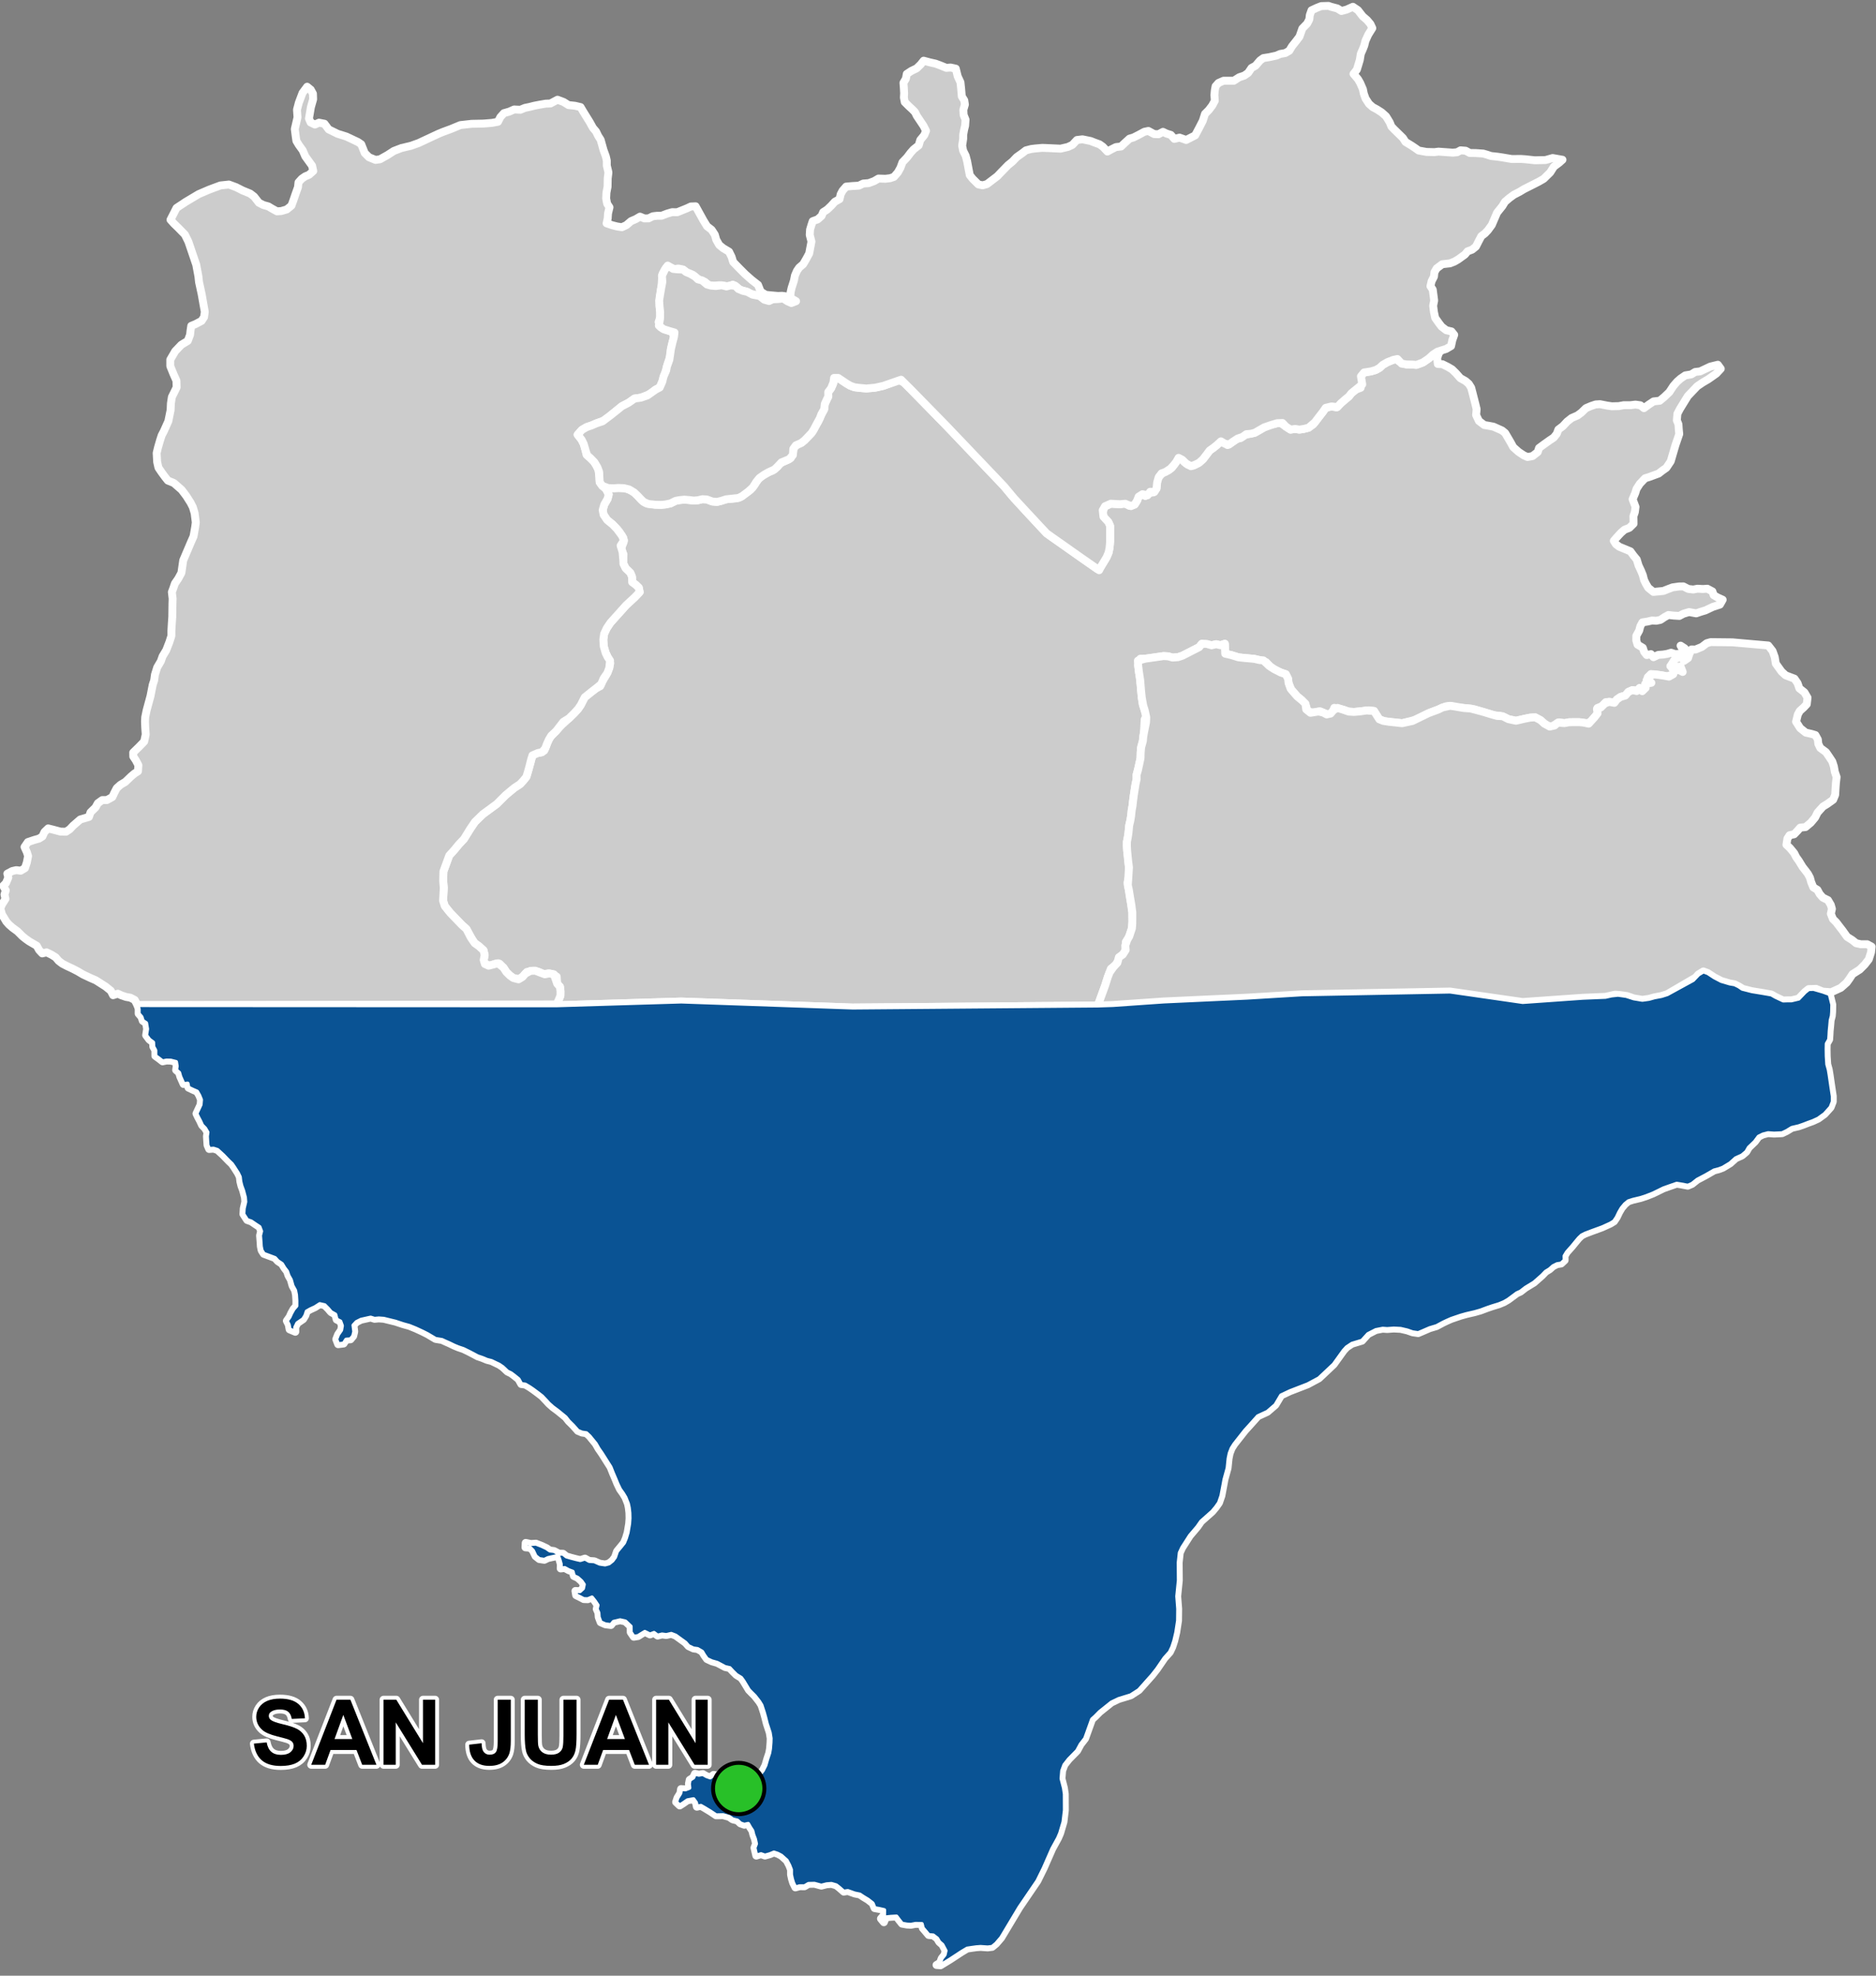 <?xml version="1.0" encoding="UTF-8"?>
<svg width="475pt" height="500pt" version="1.1" viewBox="0 0 475 500" xmlns="http://www.w3.org/2000/svg">
<rect x="0" y="0" width="475" height="500" fill="#808080" stroke="none"/>
<g id="a">
<rect width="475" height="500" fill="none"/>
<path d="m364.7 88.906-0.391 0.473-0.43 1.246 0.172 1.484 1.164 0.062 1.352 0.668 1.098 0.645 0.969 0.949 1.117 1.266 1.312 0.734 0.84 0.73 0.602 0.969 0.383 1.469 0.371 1.453 0.301 1.184 0.32 1.312-0.129 1.484 0.711 1.504 1.355 1.031 1.055 0.172 1.266 0.238 2.176 0.969 0.793 0.645 0.754 1.289 0.645 1.098 0.645 1.184 1.355 1.203 1.316 0.879 0.941 0.414 1.273-0.238 1.312-1.02 0.332-1.02 1.098-0.816 1.535-1.094 1.105-0.738 0.758-0.957 0.398-1.066 1.164-0.883 1.066-1.145 1.125-0.887 1.477-0.641 0.996-0.734 1.168-1.133 1.316-0.555 1.148-0.379 1.082-0.066 1.828 0.363 1.188 0.168 1.742-0.043 1.273-0.234h1.699l1.254-0.148 1.23 0.172 0.914 0.723 1.254-0.914 1.188-0.785 1.551-0.172 1.125-0.934 1.316-1.254 1-1.527 0.957-1.105 0.891-0.785 1.188-0.809 1.512-0.254 0.996-0.617 1.254-0.148 2.57-1.211 1.91-0.465 0.742 1.02-1.125 1.211-2.016 1.422-1.445 0.848-1.379 0.938-2.375 2.488-2.019 3.277-0.629 1.211-0.133 1.66 0.402 0.988 0.09 1.348 0.113 1.121-0.965 2.828-0.344 1.168-0.848 2.898-1.105 1.656-1.07 0.754-0.883 0.695-2.398 0.883-1.039 0.316-1.324 1.387-0.852 1.324-0.309 1.016-0.672 1.574 0.738 1.949-0.176 1.34-0.352 0.988 0.031 1.926-1.039 1.023-1.258 0.5-0.902 0.789-1.102 1.195-0.699 0.824 0.547 0.871 0.84 0.625 0.969 0.398 1.852 0.766 0.809 1.109 0.789 0.949 0.457 1.512 0.629 1.34 0.457 1.113 0.312 1.227 0.457 0.941 0.598 1.027 1.312 1.055 2.496-0.246 1.297-0.512 1.051-0.395 1.652-0.234 1.082-0.016 1.254 0.645 1.27 0.145 1.023-0.203 1.418 0.074 1.109-0.074 1.285 0.688 0.32 0.945 0.949 0.559 1.328 0.598-0.699 1.227-1.805 0.59-1.836 0.867-1.301 0.398-1.066 0.367-1.805-0.332-1.434 0.434-1.02 0.547-1.43-0.086-1.344-0.148-0.941 0.512-1.09 0.727-1.066 0.215-1.027-0.066-1.215 0.281-1.238 0.191-0.531 0.973-0.285 1.109-0.727 1.32-0.016 1.137 0.32 1.09 1.34 0.809 0.328 1.02 0.664 0.816 1.062-0.23 0.648 0.773 1.207-0.586 1.152-0.078 1.07-0.168 1.035-0.301 1.016 0.348 1.281-0.082 1.035 0.176-0.859 0.762-1.145 0.062-0.859 1.172-0.668 0.961 1.195 0.289 1.176-0.289 0.695 0.855-1.098-0.125-0.633 0.91-1.109 0.59-1.137 0.406-1.188-0.305-1.688-0.227-1.125-0.102-0.809 0.809 0.594 0.883-0.832 0.633-0.305 1.188-0.25 1.082-0.668-0.793-1.023 0.379-1.402-0.102-1.02 0.441-0.77 0.922-1.215 0.352-0.93 0.645-0.645 0.855-1.023-0.25-1.137 0.062-0.957 1.023-1.16 0.453 0.77 0.793-1.512 1.566-1 1.199-1.336 0.422-1.574-0.379h-1.125l-1.387 0.023-1.168 0.215-1.379-0.199-0.898 0.48-0.879 0.617-1.297-0.238-1.641-1.418-1.336-0.699-1.316 0.078-1.48 0.301-2.078 0.48-1.914-0.406-1-0.477-1.098-0.379-1.539-0.117-1.738-0.539-1.855-0.562-1.363-0.414-2.75-0.336-1.629-0.16-1.793-0.391-1.039 0.125-1.977 0.832-1.68 0.652-3.977 1.914-3.465 0.879-1.566-0.172-1.258-0.121-1.559-0.18-1.395-0.516-0.711-1.109-0.629-1-1.383-0.164-1.734 0.219-1.93 0.191-1.355-0.082-1.371-0.469-1.223-0.281-1.066-0.211-0.371 0.941-0.664 0.82-1.402-0.348-1.16-0.543-1.523 0.367-1.617-0.262-0.465-1.629-1.004-1.266-1.172-0.961-0.816-0.93-0.691-0.793-0.695-1.672-0.121-1.078-0.57-1.148-1.27-0.43-0.973-0.316-1.562-1.094-1.199-1.223-1.723-0.531-1.195-0.285-1.164-0.117-1.352-0.113-1.578-0.176-1.746-0.551-1.586-0.367-0.098-2.5-1.109 0.359-1.062-0.254-1.188 0.273-1.043-0.191-1.414-0.184-0.691 0.852-4.203 2.148-1.156 0.387-1.371 0.094-1.098-0.312-1.148-0.07-4.688 0.672h-1.223l-0.547 1.738 0.195 1.602 0.223 1.312 0.316 2.926 0.184 2.246 0.227 1.664 0.508 1.547 0.531 1.398-0.531 0.918-0.184 3.348-0.18 1.102-0.094 1.012-0.438 1.605-0.113 1.262-0.047 1.512-0.457 2.019-0.543 2.207 0.012 1.086-0.273 1.242-0.191 1.215-0.254 1.629-0.168 1.293-0.145 1.297-0.207 1.16-0.133 1.289-0.207 1.293-0.297 1.246-0.195 2-0.172 1.078-0.211 1.078-0.008 1.086 0.059 1.094 0.23 1.883 0.234 2.43 0.051 2.148-0.414 1.68 0.332 1.844 0.184 1.258 0.312 1.914 0.387 2.535 0.004 1.145 0.047 1.105-0.152 1.785-0.492 1.496-0.391 1.012-0.645 0.902-0.051 1.551-0.129 1.035-0.898 0.914-0.773 1.168-0.758 1.203-1.188 0.953-0.754 2.019-0.402 1.27-0.32 1.008-0.367 1.004-0.625 1.711-0.367 1.008-0.469 1.281-62.105 0.512-43.402-1.523-31.668 0.957 0.625-1.258 0.488-1.215 0.012-1.086-0.137-1.148-0.699-0.77-0.125-1.781-0.973-0.598-1.098-0.223-1.309 0.211-1.176-0.59-1.355-0.277-1.633 0.293-1.082 1.227-1.043 0.633-1.348-0.348-0.836-0.613-0.898-0.879-0.734-1.121-0.98-0.98h-1.082l-1.309 0.512-1.328-0.449-0.305-1.02 0.246-1.227-0.285-1.207-1.145-1.039-1.105-0.793-0.574-0.863-1.52-2.731-1.082-0.945-3.035-3.148-1.359-1.695-0.422-1.344 0.172-3.262-0.141-1.703 0.051-2.449 1.473-4.023 1.281-1.418 1.184-1.434 1.246-1.309 1.621-2.617 1.184-1.742 1.992-1.934 3.555-2.617 2.242-2.242 2.18-1.809 1.434-0.934 0.871-0.934 0.75-0.938 0.363-1.188 0.375-1.332 0.352-1.191 0.441-1.707 0.914-0.586 1.168-0.145 0.898-0.457 0.52-1.254 0.355-1 0.523-1.062 1-1.062 2.019-2.137 1.828-1.66 1.336-1.305 1.012-1.105 0.684-1.012 0.977-1.922 1.793-1.434 0.977-0.75 1.172-0.617 0.457-1.105 1.043-1.73 0.789-1.836 0.234-1.188-0.66-1.52-0.516-1.078-0.473-1.641-0.105-1.715 0.211-1.469 0.672-1.422 0.93-1.379 3.977-4.43 2.176-2.004 1.238-1.301-0.223-1.102-0.742-0.719-0.938-0.695-0.043-1.367-0.441-1.016-1.191-1.148-0.531-1.105-0.043-1.059 0.055-1.363-0.695-1.258 0.727-1.785-0.066-1.062-1.09-1.688-1.641-1.762-1.375-1.117-0.891-1.324-0.234-1.191 0.398-1.391 0.828-1.426 0.297-1.125-0.695-1.355 1.207-0.262 1.199 0.008 1.145-0.02 1.508 0.09 1.531 0.645 0.93 0.734 0.848 0.879 0.734 0.797 1.012 0.695 2.32 0.375 1.562 0.039 1.027-0.098 1.32-0.273 1.32-0.652 1.027-0.191 1.137-0.109 1.285 0.105 1.062 0.133 1.082-0.078 1.16-0.273 1.109 0.066 1.398 0.52 1.18 0.102 1.016-0.242 1.344-0.426 2.406-0.215 1.238-0.367 1.227-0.934 1.203-0.828 1.121-1.348 0.828-1.32 1.082-0.926 1.598-0.91 0.973-0.383 1.273-1.023 0.625-0.82 1.879-0.84 0.891-0.523 0.566-1.371 0.156-1.258 0.988-0.793 1.137-0.535 2.176-2.121 0.625-0.828 0.57-1.094 0.723-1.234 0.605-1.359 0.902-1.762 0.148-1.336 0.426-0.941 0.465-0.953-0.02-1.117 0.734-0.973 0.48-1.031 0.215-1.027 1.086-0.543 1.984 1.336 1.086 0.641 1.059 0.387 1.094 0.141 1.906 0.176 2.258-0.211 2.047-0.457 3.922-1.449 1.234 0.555 1 0.988 0.844 0.84 1.066 1.094 0.754 0.762 0.723 0.742 0.855 0.871 1.184 1.211 1.109 1.133 1.109 1.137 0.906 0.922 0.742 0.758 0.984 1.02 1.156 1.215 1.316 1.379 1.109 1.168 1.059 1.109 1.137 1.191 1.121 1.18 0.961 1.008 0.805 0.836 1.078 1.137 1.039 1.086 3.328 3.5 1.98 2.371 3.609 3.973 1.969 2.113 1.422 1.535 1.824 1.945 1.781 1.27 2.41 1.688 4.148 2.926 4.473 3.129 1.004-0.695 1.375-2.269 0.492-1.164 0.254-1.219 0.133-1.551-0.004-3.984-0.43-0.984-0.984-1.059-0.562-0.961 0.551-1.859 1.609-0.777 1.246 0.078 1.133 0.051 1.066-0.27 1.262 0.684 1.332-0.332 0.633-1.016 0.363-0.965 0.715-0.746 1 0.582 0.73-0.742 1.215-0.164 0.871-0.988 0.098-1.223 0.125-1.191 0.684-0.859 0.762-0.746 1.418-0.621 0.824-0.633 0.668-0.891 0.617-1 1.035-0.527 0.777 0.961 0.984 0.711 1.383 0.203 1.258-0.637 1.145-0.969 0.98-1.277 0.703-0.938 0.895-0.625 0.949-0.758 0.695-0.801 1.16 0.223 0.812 0.586 1.316-0.809 0.922-0.715 1.113-0.238 0.746-0.73 1.352-0.316 1.492-0.305 2.336-1.348 1-0.449 1.32-0.426 1.809-0.305 1.398 0.988 1.168 0.754 1.152-0.184 1.07 0.18 1.203-0.195 1.121-0.277 1.207-0.844 0.785-1.035 1.605-2.086 0.762-1.082 1.461-0.348 1.238 0.254 1.113-1.047 1.129-0.984 0.906-0.734 0.648-0.824 1.152-0.938 1.207-0.438 0.059-2.926 0.805-0.965 1.73-0.262 1.242-0.371 0.93-0.52 0.828-0.77 1.184-0.68 0.938-0.41 1.254-0.445 0.766 0.668 1.891 0.766 1.445 0.027 1.031 0.082 1.66-0.609 1.52-1.047 1.035-0.949 1.094-0.719z" fill="#ccc" fill-rule="evenodd"/>
<path d="m364.7 88.906-0.391 0.473-0.43 1.246 0.172 1.484 1.164 0.062 1.352 0.668 1.098 0.645 0.969 0.949 1.117 1.266 1.312 0.734 0.84 0.73 0.602 0.969 0.383 1.469 0.371 1.453 0.301 1.184 0.32 1.312-0.129 1.484 0.711 1.504 1.355 1.031 1.055 0.172 1.266 0.238 2.176 0.969 0.793 0.645 0.754 1.289 0.645 1.098 0.645 1.184 1.355 1.203 1.316 0.879 0.941 0.414 1.273-0.238 1.312-1.02 0.332-1.02 1.098-0.816 1.535-1.094 1.105-0.738 0.758-0.957 0.398-1.066 1.164-0.883 1.066-1.145 1.125-0.887 1.477-0.641 0.996-0.734 1.168-1.133 1.316-0.555 1.148-0.379 1.082-0.066 1.828 0.363 1.188 0.168 1.742-0.043 1.273-0.234h1.699l1.254-0.148 1.23 0.172 0.914 0.723 1.254-0.914 1.188-0.785 1.551-0.172 1.125-0.934 1.316-1.254 1-1.527 0.957-1.105 0.891-0.785 1.188-0.809 1.512-0.254 0.996-0.617 1.254-0.148 2.57-1.211 1.91-0.465 0.742 1.02-1.125 1.211-2.016 1.422-1.445 0.848-1.379 0.938-2.375 2.488-2.019 3.277-0.629 1.211-0.133 1.66 0.402 0.988 0.09 1.348 0.113 1.121-0.965 2.828-0.344 1.168-0.848 2.898-1.105 1.656-1.07 0.754-0.883 0.695-2.398 0.883-1.039 0.316-1.324 1.387-0.852 1.324-0.309 1.016-0.672 1.574 0.738 1.949-0.176 1.34-0.352 0.988 0.031 1.926-1.039 1.023-1.258 0.5-0.902 0.789-1.102 1.195-0.699 0.824 0.547 0.871 0.84 0.625 0.969 0.398 1.852 0.766 0.809 1.109 0.789 0.949 0.457 1.512 0.629 1.34 0.457 1.113 0.312 1.227 0.457 0.941 0.598 1.027 1.312 1.055 2.496-0.246 1.297-0.512 1.051-0.395 1.652-0.234 1.082-0.016 1.254 0.645 1.27 0.145 1.023-0.203 1.418 0.074 1.109-0.074 1.285 0.688 0.32 0.945 0.949 0.559 1.328 0.598-0.699 1.227-1.805 0.59-1.836 0.867-1.301 0.398-1.066 0.367-1.805-0.332-1.434 0.434-1.02 0.547-1.43-0.086-1.344-0.148-0.941 0.512-1.09 0.727-1.066 0.215-1.027-0.066-1.215 0.281-1.238 0.191-0.531 0.973-0.285 1.109-0.727 1.32-0.016 1.137 0.32 1.09 1.34 0.809 0.328 1.02 0.664 0.816 1.062-0.23 0.648 0.773 1.207-0.586 1.152-0.078 1.07-0.168 1.035-0.301 1.016 0.348 1.281-0.082 1.035 0.176-0.859 0.762-1.145 0.062-0.859 1.172-0.668 0.961 1.195 0.289 1.176-0.289 0.695 0.855-1.098-0.125-0.633 0.91-1.109 0.59-1.137 0.406-1.188-0.305-1.688-0.227-1.125-0.102-0.809 0.809 0.594 0.883-0.832 0.633-0.305 1.188-0.25 1.082-0.668-0.793-1.023 0.379-1.402-0.102-1.02 0.441-0.77 0.922-1.215 0.352-0.93 0.645-0.645 0.855-1.023-0.25-1.137 0.062-0.957 1.023-1.16 0.453 0.77 0.793-1.512 1.566-1 1.199-1.336 0.422-1.574-0.379h-1.125l-1.387 0.023-1.168 0.215-1.379-0.199-0.898 0.48-0.879 0.617-1.297-0.238-1.641-1.418-1.336-0.699-1.316 0.078-1.48 0.301-2.078 0.48-1.914-0.406-1-0.477-1.098-0.379-1.539-0.117-1.738-0.539-1.855-0.562-1.363-0.414-2.75-0.336-1.629-0.16-1.793-0.391-1.039 0.125-1.977 0.832-1.68 0.652-3.977 1.914-3.465 0.879-1.566-0.172-1.258-0.121-1.559-0.18-1.395-0.516-0.711-1.109-0.629-1-1.383-0.164-1.734 0.219-1.93 0.191-1.355-0.082-1.371-0.469-1.223-0.281-1.066-0.211-0.371 0.941-0.664 0.82-1.402-0.348-1.16-0.543-1.523 0.367-1.617-0.262-0.465-1.629-1.004-1.266-1.172-0.961-0.816-0.93-0.691-0.793-0.695-1.672-0.121-1.078-0.57-1.148-1.27-0.43-0.973-0.316-1.562-1.094-1.199-1.223-1.723-0.531-1.195-0.285-1.164-0.117-1.352-0.113-1.578-0.176-1.746-0.551-1.586-0.367-0.098-2.5-1.109 0.359-1.062-0.254-1.188 0.273-1.043-0.191-1.414-0.184-0.691 0.852-4.203 2.148-1.156 0.387-1.371 0.094-1.098-0.312-1.148-0.07-4.688 0.672h-1.223l-0.547 1.738 0.195 1.602 0.223 1.312 0.316 2.926 0.184 2.246 0.227 1.664 0.508 1.547 0.531 1.398-0.531 0.918-0.184 3.348-0.18 1.102-0.094 1.012-0.438 1.605-0.113 1.262-0.047 1.512-0.457 2.019-0.543 2.207 0.012 1.086-0.273 1.242-0.191 1.215-0.254 1.629-0.168 1.293-0.145 1.297-0.207 1.16-0.133 1.289-0.207 1.293-0.297 1.246-0.195 2-0.172 1.078-0.211 1.078-0.008 1.086 0.059 1.094 0.23 1.883 0.234 2.43 0.051 2.148-0.414 1.68 0.332 1.844 0.184 1.258 0.312 1.914 0.387 2.535 0.004 1.145 0.047 1.105-0.152 1.785-0.492 1.496-0.391 1.012-0.645 0.902-0.051 1.551-0.129 1.035-0.898 0.914-0.773 1.168-0.758 1.203-1.188 0.953-0.754 2.019-0.402 1.27-0.32 1.008-0.367 1.004-0.625 1.711-0.367 1.008-0.469 1.281-62.105 0.512-43.402-1.523-31.668 0.957 0.625-1.258 0.488-1.215 0.012-1.086-0.137-1.148-0.699-0.77-0.125-1.781-0.973-0.598-1.098-0.223-1.309 0.211-1.176-0.59-1.355-0.277-1.633 0.293-1.082 1.227-1.043 0.633-1.348-0.348-0.836-0.613-0.898-0.879-0.734-1.121-0.98-0.98h-1.082l-1.309 0.512-1.328-0.449-0.305-1.02 0.246-1.227-0.285-1.207-1.145-1.039-1.105-0.793-0.574-0.863-1.52-2.731-1.082-0.945-3.035-3.148-1.359-1.695-0.422-1.344 0.172-3.262-0.141-1.703 0.051-2.449 1.473-4.023 1.281-1.418 1.184-1.434 1.246-1.309 1.621-2.617 1.184-1.742 1.992-1.934 3.555-2.617 2.242-2.242 2.18-1.809 1.434-0.934 0.871-0.934 0.75-0.938 0.363-1.188 0.375-1.332 0.352-1.191 0.441-1.707 0.914-0.586 1.168-0.145 0.898-0.457 0.52-1.254 0.355-1 0.523-1.062 1-1.062 2.019-2.137 1.828-1.66 1.336-1.305 1.012-1.105 0.684-1.012 0.977-1.922 1.793-1.434 0.977-0.75 1.172-0.617 0.457-1.105 1.043-1.73 0.789-1.836 0.234-1.188-0.66-1.52-0.516-1.078-0.473-1.641-0.105-1.715 0.211-1.469 0.672-1.422 0.93-1.379 3.977-4.43 2.176-2.004 1.238-1.301-0.223-1.102-0.742-0.719-0.938-0.695-0.043-1.367-0.441-1.016-1.191-1.148-0.531-1.105-0.043-1.059 0.055-1.363-0.695-1.258 0.727-1.785-0.066-1.062-1.09-1.688-1.641-1.762-1.375-1.117-0.891-1.324-0.234-1.191 0.398-1.391 0.828-1.426 0.297-1.125-0.695-1.355 1.207-0.262 1.199 0.008 1.145-0.02 1.508 0.09 1.531 0.645 0.93 0.734 0.848 0.879 0.734 0.797 1.012 0.695 2.32 0.375 1.562 0.039 1.027-0.098 1.32-0.273 1.32-0.652 1.027-0.191 1.137-0.109 1.285 0.105 1.062 0.133 1.082-0.078 1.16-0.273 1.109 0.066 1.398 0.52 1.18 0.102 1.016-0.242 1.344-0.426 2.406-0.215 1.238-0.367 1.227-0.934 1.203-0.828 1.121-1.348 0.828-1.32 1.082-0.926 1.598-0.91 0.973-0.383 1.273-1.023 0.625-0.82 1.879-0.84 0.891-0.523 0.566-1.371 0.156-1.258 0.988-0.793 1.137-0.535 2.176-2.121 0.625-0.828 0.57-1.094 0.723-1.234 0.605-1.359 0.902-1.762 0.148-1.336 0.426-0.941 0.465-0.953-0.02-1.117 0.734-0.973 0.48-1.031 0.215-1.027 1.086-0.543 1.984 1.336 1.086 0.641 1.059 0.387 1.094 0.141 1.906 0.176 2.258-0.211 2.047-0.457 3.922-1.449 1.234 0.555 1 0.988 0.844 0.84 1.066 1.094 0.754 0.762 0.723 0.742 0.855 0.871 1.184 1.211 1.109 1.133 1.109 1.137 0.906 0.922 0.742 0.758 0.984 1.02 1.156 1.215 1.316 1.379 1.109 1.168 1.059 1.109 1.137 1.191 1.121 1.18 0.961 1.008 0.805 0.836 1.078 1.137 1.039 1.086 3.328 3.5 1.98 2.371 3.609 3.973 1.969 2.113 1.422 1.535 1.824 1.945 1.781 1.27 2.41 1.688 4.148 2.926 4.473 3.129 1.004-0.695 1.375-2.269 0.492-1.164 0.254-1.219 0.133-1.551-0.004-3.984-0.43-0.984-0.984-1.059-0.562-0.961 0.551-1.859 1.609-0.777 1.246 0.078 1.133 0.051 1.066-0.27 1.262 0.684 1.332-0.332 0.633-1.016 0.363-0.965 0.715-0.746 1 0.582 0.73-0.742 1.215-0.164 0.871-0.988 0.098-1.223 0.125-1.191 0.684-0.859 0.762-0.746 1.418-0.621 0.824-0.633 0.668-0.891 0.617-1 1.035-0.527 0.777 0.961 0.984 0.711 1.383 0.203 1.258-0.637 1.145-0.969 0.98-1.277 0.703-0.938 0.895-0.625 0.949-0.758 0.695-0.801 1.16 0.223 0.812 0.586 1.316-0.809 0.922-0.715 1.113-0.238 0.746-0.73 1.352-0.316 1.492-0.305 2.336-1.348 1-0.449 1.32-0.426 1.809-0.305 1.398 0.988 1.168 0.754 1.152-0.184 1.07 0.18 1.203-0.195 1.121-0.277 1.207-0.844 0.785-1.035 1.605-2.086 0.762-1.082 1.461-0.348 1.238 0.254 1.113-1.047 1.129-0.984 0.906-0.734 0.648-0.824 1.152-0.938 1.207-0.438 0.059-2.926 0.805-0.965 1.73-0.262 1.242-0.371 0.93-0.52 0.828-0.77 1.184-0.68 0.938-0.41 1.254-0.445 0.766 0.668 1.891 0.766 1.445 0.027 1.031 0.082 1.66-0.609 1.52-1.047 1.035-0.949 1.094-0.719 0.762-0.105" fill="none" stroke="#fff" stroke-linecap="round" stroke-linejoin="round" stroke-miterlimit="10" stroke-width="2"/>
<path d="m78.668 22.676 0.57 1.043 0.047 1.414-0.562 1.969-0.289 1.699-0.211 1.195 0.414 0.988 1.098 0.535 1.035-0.473 1.383 0.27 1.055 1.426 2.266 1.117 2.238 0.703 2.906 1.375 0.852 0.578 0.875 2.199 1.086 1.086 1.66 0.672 1.121-0.16 1.883-1.055 1.629-1.051 1.918-0.738 2.426-0.574 1.949-0.703 4.984-2.328 1.211-0.496 2-0.738 2.348-0.973 2.844-0.32 3.031-0.062 2.133-0.176 1.52-0.281 0.609-1.191 0.891-0.988 1.344-0.383 1.254-0.551 1.578 0.074 1.156-0.48 1.184-0.242 1.156-0.297 1.402-0.27 1.512-0.254 1.199-0.047 1.789-0.953 1.547 0.582 1.23 0.773 1.652 0.176 1.406 0.332 0.727 1.223 0.98 1.578 0.641 1.039 0.797 1.438 0.773 0.902 0.543 1.121 0.629 0.988 0.719 2.574 0.59 1.617 0.246 1.074v1.254l0.414 1.715-0.18 1.496-0.039 2.137-0.285 1.488-0.074 1.477 0.246 1.316 0.602 0.934-0.375 1.559-0.086 1.285-0.277 1.203 1.465 0.496 1.195 0.301 1.215 0.191 1.141-0.531 1.18-1.008 1.195-0.512 1.062-0.629 1.121 0.457 1.066-0.02 1.062-0.531 1.102-0.133h1.121l1.387-0.531 1.273-0.375 1.305 0.02 2.453-0.992 0.992-0.465 1.211-0.047 1.996 3.609 0.887 1.445 1.176 0.906 0.805 1.242 0.359 1.27 0.754 1.324 0.984 0.801 1.508 0.906 0.633 1.297 0.398 1.289 1.633 1.684 1.387 1.387 1.68 1.484 1.586 1.234 0.691 1.734 1.289 0.793 1.199 0.121 1.895 0.168 1.023-0.043 1.211 0.164 2.352 1.191-1.195 0.465-0.977-0.43-0.828-0.754-1.457 0.172-1.316 0.035-1.086 0.469-1.203-0.332-0.848-0.75-1.16-0.383-1.496-0.363-1.172-0.602-1.414-0.363-1.004-0.84-0.879-0.5-1.004 0.465-1-0.152-1.418-0.16-1.305 0.109-1.336-0.109-1.031-0.879-1.426-0.496-0.828-0.625-0.785-0.652-1.348-0.48-1.133-0.84-1.133-0.258-1.059 0.141-1.016-0.441-1.094 0.125-0.855 1.484-0.137 1.074-0.098 1.824-0.211 1.27-0.246 1.871-0.094 2.019 0.164 1.594 0.047 1.277-0.438 1.305 0.547 1.336 1.551 0.715 1.293 0.289 0.508 1.355-0.449 1.711-0.328 1.395-0.184 1.891-0.59 1.711-0.305 1.043-0.41 1.594-0.715 2.078-0.637 1.438-1.027 0.531-1.258 1.059-2.469 0.984-1.637 0.238-1.457 1.027-1.723 0.895-2.316 1.922-1.754 1.523-2.383 0.891-1.227 0.531-1.258 0.43-1.191 0.695-1.078 1.215 1.012 1.301 0.527 1.062 0.43 1.488 0.266 1.191 0.996 0.895 0.73 0.684 0.66 0.973 0.66 1.289 0.211 1.734 0.086 1.41 0.664 0.93 0.926 0.828 0.695 1.355-0.297 1.125-0.828 1.426-0.398 1.391 0.234 1.191 0.891 1.324 1.375 1.117 1.09 1.117 1.309 1.77 0.5 1.16-0.863 1.324 0.496 1.621 0.18 1.926 0.043 1.059 0.531 1.105 1.191 1.148 0.441 1.016 0.043 1.367 0.938 0.695 0.742 0.719 0.223 1.102-1.238 1.301-2.176 2.004-3.977 4.43-0.93 1.379-0.672 1.422-0.211 1.469 0.105 1.715 0.473 1.641 0.516 1.078 0.605 0.875-0.18 1.832-0.465 1.285-0.977 1.43-0.621 1.434-1.398 1.141-0.977 0.75-1.793 1.434-0.977 1.922-0.684 1.012-1.012 1.105-1.336 1.305-1.402 0.867-1.801 2.324-1.27 1.188-0.605 1.023-0.48 1.062-0.418 1.125-0.832 0.98-1.023 0.188-1.395 0.605-0.355 1.145-0.438 1.754-0.375 1.332-0.363 1.188-0.75 0.938-0.871 0.934-1.434 0.934-2.18 1.809-2.242 2.242-3.555 2.617-1.992 1.934-1.184 1.742-1.621 2.617-1.246 1.309-1.184 1.434-1.281 1.418-1.473 4.023-0.051 2.449 0.141 1.703-0.172 3.262 0.422 1.344 1.359 1.695 3.035 3.148 1.082 0.945 1.094 2.129 1 1.465 1.105 0.793 1.145 1.039 0.285 1.207-0.246 1.227 0.305 1.02 0.941 0.43 1.043-0.266 1.336-0.359 1.379 1.113 0.734 1.121 0.898 0.879 0.836 0.613 1.348 0.348 1.043-0.633 0.672-0.816 1.328-0.695 1.195-0.043 1.23 0.473 1.199 0.441 1.098-0.223 1.203 0.223 0.824 2.379 0.699 0.77 0.137 1.148-0.012 1.086-0.488 1.215-0.535 1.035-106.09 0.172-0.668-1.305-1.121-0.586-1.062-0.18-1.125-0.375-0.988-0.453-1.195 0.383-0.582-1.133-1.301-1.051-2.477-1.578-1.391-0.605-1.867-0.879-1.34-0.797-1.395-0.715-1.316-0.613-1.16-0.598-0.957-0.723-0.746-0.887-1.039-0.652-1.258-0.613-1.109 0.266-0.801-0.859-0.59-1.074-1.938-1.129-0.832-0.59-0.887-0.715-1.215-1.215-1.312-0.965-0.859-0.758-0.668-0.754-0.574-0.957-0.527-0.859-0.426-1.566 0.48-1.027 0.836-1.32-0.25-1.105 0.328-1.051-0.648-1.152 0.703-0.711 0.586-1.395-0.25-0.98 1.238-0.656 1.031-0.238 1.117 0.145 1.082-0.641 0.484-1.473 0.309-1.594-0.312-0.992-0.594-1.301 0.848-1.242 1.578-0.531 1.25-0.352 0.855-0.535 0.52-1.137 0.941-0.906 1.449 0.367 1.688 0.449 1.387 0.02 0.941-0.625 0.84-0.891 0.848-0.738 0.969-0.84 2.188-0.641 0.414-1.172 1.262-1.23 0.59-1.07 1.125-0.801 1.141 0.004 1.391-0.75 0.535-1.133 0.59-1.137 0.961-0.855 1.223-0.73 1.43-1.371 0.855-0.723 0.91-0.578 0.102-1.555-0.625-1.191-0.664-1.004-0.02-1.008 1.43-1.391 1.348-1.387 0.383-1.777-0.121-1.785-0.059-1.531 0.059-1.09 0.359-1.738 0.977-3.59 0.559-2.844 0.363-1.105 0.203-1.469 0.578-1.848 0.914-1.547 0.449-1.266 0.926-1.535 0.797-2.059 0.504-1.574v-1.324l0.098-1.672 0.125-1.785 0.043-3.269 0.043-1.363-0.195-1.648 0.355-0.945 0.422-1.238 0.852-1.238 0.789-1.449 0.457-3.156 1.941-4.559 0.672-1.516 0.418-2.356 0.156-1.184-0.297-2.359-0.449-1.504-0.574-1.125-1.086-1.707-1.18-1.555-1.965-1.719-1.523-0.625-0.734-0.918-0.852-1.164-0.793-1.168-0.332-1.457-0.125-2.25 0.324-1.363 0.516-1.781 0.422-1.312 0.578-1.117 1.117-2.484 0.574-2.812 0.074-1.695 0.242-1.609 1.207-2.441-0.047-1.711-0.734-1.633-0.375-0.93-0.453-1.113v-1.629l1.246-2.141 1.562-1.629 1.629-0.992 0.578-1.535 0.105-1 0.195-1.266 1.059-0.434 1.559-0.82 0.625-0.961 0.18-1.332-0.785-4.441-0.672-3.098-0.16-1.465-0.543-2.91-1.98-5.816-0.895-1.82-1.691-1.727-1.078-1.043-0.879-0.977 1.523-2.984 2.391-1.586 3.215-1.914 2.68-1.152 2.824-1.051 2.164-0.234 1.812 0.672 1.656 0.84 1.914 0.785 0.988 0.754 1.215 1.555 1.125 0.582 1.27 0.348 0.926 0.562 1.246 0.684 1.102-0.07 1.383-0.406 1.191-0.961 0.492-1.348 0.555-1.629 0.609-1.695 0.129-1.215 0.824-0.914 0.871-0.605 0.953-0.391 1.086-0.957-0.289-1.344-1.73-2.391-0.641-1.496-1.016-1.414-0.594-0.992-0.188-1.301-0.215-1.691 0.691-2.961-0.137-1.926 0.473-1.785 0.934-2.477 1.168-1.562z" fill="#ccc" fill-rule="evenodd"/>
<path d="m78.668 22.676 0.57 1.043 0.047 1.414-0.562 1.969-0.289 1.699-0.211 1.195 0.414 0.988 1.098 0.535 1.035-0.473 1.383 0.27 1.055 1.426 2.266 1.117 2.238 0.703 2.906 1.375 0.852 0.578 0.875 2.199 1.086 1.086 1.66 0.672 1.121-0.16 1.883-1.055 1.629-1.051 1.918-0.738 2.426-0.574 1.949-0.703 4.984-2.328 1.211-0.496 2-0.738 2.348-0.973 2.844-0.32 3.031-0.062 2.133-0.176 1.52-0.281 0.609-1.191 0.891-0.988 1.344-0.383 1.254-0.551 1.578 0.074 1.156-0.48 1.184-0.242 1.156-0.297 1.402-0.27 1.512-0.254 1.199-0.047 1.789-0.953 1.547 0.582 1.23 0.773 1.652 0.176 1.406 0.332 0.727 1.223 0.98 1.578 0.641 1.039 0.797 1.438 0.773 0.902 0.543 1.121 0.629 0.988 0.719 2.574 0.59 1.617 0.246 1.074v1.254l0.414 1.715-0.18 1.496-0.039 2.137-0.285 1.488-0.074 1.477 0.246 1.316 0.602 0.934-0.375 1.559-0.086 1.285-0.277 1.203 1.465 0.496 1.195 0.301 1.215 0.191 1.141-0.531 1.18-1.008 1.195-0.512 1.062-0.629 1.121 0.457 1.066-0.02 1.062-0.531 1.102-0.133h1.121l1.387-0.531 1.273-0.375 1.305 0.02 2.453-0.992 0.992-0.465 1.211-0.047 1.996 3.609 0.887 1.445 1.176 0.906 0.805 1.242 0.359 1.27 0.754 1.324 0.984 0.801 1.508 0.906 0.633 1.297 0.398 1.289 1.633 1.684 1.387 1.387 1.68 1.484 1.586 1.234 0.691 1.734 1.289 0.793 1.199 0.121 1.895 0.168 1.023-0.043 1.211 0.164 2.352 1.191-1.195 0.465-0.977-0.43-0.828-0.754-1.457 0.172-1.316 0.035-1.086 0.469-1.203-0.332-0.848-0.75-1.16-0.383-1.496-0.363-1.172-0.602-1.414-0.363-1.004-0.84-0.879-0.5-1.004 0.465-1-0.152-1.418-0.16-1.305 0.109-1.336-0.109-1.031-0.879-1.426-0.496-0.828-0.625-0.785-0.652-1.348-0.48-1.133-0.84-1.133-0.258-1.059 0.141-1.016-0.441-1.094 0.125-0.855 1.484-0.137 1.074-0.098 1.824-0.211 1.27-0.246 1.871-0.094 2.019 0.164 1.594 0.047 1.277-0.438 1.305 0.547 1.336 1.551 0.715 1.293 0.289 0.508 1.355-0.449 1.711-0.328 1.395-0.184 1.891-0.59 1.711-0.305 1.043-0.41 1.594-0.715 2.078-0.637 1.438-1.027 0.531-1.258 1.059-2.469 0.984-1.637 0.238-1.457 1.027-1.723 0.895-2.316 1.922-1.754 1.523-2.383 0.891-1.227 0.531-1.258 0.43-1.191 0.695-1.078 1.215 1.012 1.301 0.527 1.062 0.43 1.488 0.266 1.191 0.996 0.895 0.73 0.684 0.66 0.973 0.66 1.289 0.211 1.734 0.086 1.41 0.664 0.93 0.926 0.828 0.695 1.355-0.297 1.125-0.828 1.426-0.398 1.391 0.234 1.191 0.891 1.324 1.375 1.117 1.09 1.117 1.309 1.77 0.5 1.16-0.863 1.324 0.496 1.621 0.18 1.926 0.043 1.059 0.531 1.105 1.191 1.148 0.441 1.016 0.043 1.367 0.938 0.695 0.742 0.719 0.223 1.102-1.238 1.301-2.176 2.004-3.977 4.43-0.93 1.379-0.672 1.422-0.211 1.469 0.105 1.715 0.473 1.641 0.516 1.078 0.605 0.875-0.18 1.832-0.465 1.285-0.977 1.43-0.621 1.434-1.398 1.141-0.977 0.75-1.793 1.434-0.977 1.922-0.684 1.012-1.012 1.105-1.336 1.305-1.402 0.867-1.801 2.324-1.27 1.188-0.605 1.023-0.48 1.062-0.418 1.125-0.832 0.98-1.023 0.188-1.395 0.605-0.355 1.145-0.438 1.754-0.375 1.332-0.363 1.188-0.75 0.938-0.871 0.934-1.434 0.934-2.18 1.809-2.242 2.242-3.555 2.617-1.992 1.934-1.184 1.742-1.621 2.617-1.246 1.309-1.184 1.434-1.281 1.418-1.473 4.023-0.051 2.449 0.141 1.703-0.172 3.262 0.422 1.344 1.359 1.695 3.035 3.148 1.082 0.945 1.094 2.129 1 1.465 1.105 0.793 1.145 1.039 0.285 1.207-0.246 1.227 0.305 1.02 0.941 0.43 1.043-0.266 1.336-0.359 1.379 1.113 0.734 1.121 0.898 0.879 0.836 0.613 1.348 0.348 1.043-0.633 0.672-0.816 1.328-0.695 1.195-0.043 1.23 0.473 1.199 0.441 1.098-0.223 1.203 0.223 0.824 2.379 0.699 0.77 0.137 1.148-0.012 1.086-0.488 1.215-0.535 1.035-106.09 0.172-0.668-1.305-1.121-0.586-1.062-0.18-1.125-0.375-0.988-0.453-1.195 0.383-0.582-1.133-1.301-1.051-2.477-1.578-1.391-0.605-1.867-0.879-1.34-0.797-1.395-0.715-1.316-0.613-1.16-0.598-0.957-0.723-0.746-0.887-1.039-0.652-1.258-0.613-1.109 0.266-0.801-0.859-0.59-1.074-1.938-1.129-0.832-0.59-0.887-0.715-1.215-1.215-1.312-0.965-0.859-0.758-0.668-0.754-0.574-0.957-0.527-0.859-0.426-1.566 0.48-1.027 0.836-1.32-0.25-1.105 0.328-1.051-0.648-1.152 0.703-0.711 0.586-1.395-0.25-0.98 1.238-0.656 1.031-0.238 1.117 0.145 1.082-0.641 0.484-1.473 0.309-1.594-0.312-0.992-0.594-1.301 0.848-1.242 1.578-0.531 1.25-0.352 0.855-0.535 0.52-1.137 0.941-0.906 1.449 0.367 1.688 0.449 1.387 0.02 0.941-0.625 0.84-0.891 0.848-0.738 0.969-0.84 2.188-0.641 0.414-1.172 1.262-1.23 0.59-1.07 1.125-0.801 1.141 0.004 1.391-0.75 0.535-1.133 0.59-1.137 0.961-0.855 1.223-0.73 1.43-1.371 0.855-0.723 0.91-0.578 0.102-1.555-0.625-1.191-0.664-1.004-0.02-1.008 1.43-1.391 1.348-1.387 0.383-1.777-0.121-1.785-0.059-1.531 0.059-1.09 0.359-1.738 0.977-3.59 0.559-2.844 0.363-1.105 0.203-1.469 0.578-1.848 0.914-1.547 0.449-1.266 0.926-1.535 0.797-2.059 0.504-1.574v-1.324l0.098-1.672 0.125-1.785 0.043-3.269 0.043-1.363-0.195-1.648 0.355-0.945 0.422-1.238 0.852-1.238 0.789-1.449 0.457-3.156 1.941-4.559 0.672-1.516 0.418-2.356 0.156-1.184-0.297-2.359-0.449-1.504-0.574-1.125-1.086-1.707-1.18-1.555-1.965-1.719-1.523-0.625-0.734-0.918-0.852-1.164-0.793-1.168-0.332-1.457-0.125-2.25 0.324-1.363 0.516-1.781 0.422-1.312 0.578-1.117 1.117-2.484 0.574-2.812 0.074-1.695 0.242-1.609 1.207-2.441-0.047-1.711-0.734-1.633-0.375-0.93-0.453-1.113v-1.629l1.246-2.141 1.562-1.629 1.629-0.992 0.578-1.535 0.105-1 0.195-1.266 1.059-0.434 1.559-0.82 0.625-0.961 0.18-1.332-0.785-4.441-0.672-3.098-0.16-1.465-0.543-2.91-1.98-5.816-0.895-1.82-1.691-1.727-1.078-1.043-0.879-0.977 1.523-2.984 2.391-1.586 3.215-1.914 2.68-1.152 2.824-1.051 2.164-0.234 1.812 0.672 1.656 0.84 1.914 0.785 0.988 0.754 1.215 1.555 1.125 0.582 1.27 0.348 0.926 0.562 1.246 0.684 1.102-0.07 1.383-0.406 1.191-0.961 0.492-1.348 0.555-1.629 0.609-1.695 0.129-1.215 0.824-0.914 0.871-0.605 0.953-0.391 1.086-0.957-0.289-1.344-1.73-2.391-0.641-1.496-1.016-1.414-0.594-0.992-0.188-1.301-0.215-1.691 0.691-2.961-0.137-1.926 0.473-1.785 0.934-2.477 1.168-1.562 0.898 0.738" fill="none" stroke="#fff" stroke-linecap="round" stroke-linejoin="round" stroke-miterlimit="10" stroke-width="2"/>
<path d="m336.38 1.496 0.668 0.227 1.547 0.406 1.043 0.652 1.273-0.332 1.641-0.73 1.277 0.859 1.207 1.551 1.102 0.949 0.855 1.012 0.477 1.035-1.039 1.668-0.695 1.523-0.301 1.203-0.375 0.957-0.508 1.145-0.25 1.547-0.371 1.234-0.375 1.223-0.848 1.07 1.125 1.328 0.562 0.973 0.691 1.586 0.23 1.129 0.438 1.227 0.867 1.332 0.949 0.844 1.051 0.562 1.203 0.77 1.125 1 0.922 1.508 0.434 1.074 0.719 0.742 1.176 1.152 1.023 1 0.641 0.996 1.512 0.922 0.996 0.668 0.82 0.586 1.996 0.359 1.996 0.051 1.051-0.129 3.609 0.258 1.098-0.105 0.875-0.484 1.285 0.102 1.039 0.566 1.539 0.023 1.867 0.129 0.973 0.281 0.996 0.332 1.664 0.18 1.203 0.18 1.359 0.23 1.074 0.18 2.199-0.027 1.18 0.078 2.406 0.266 2.723-0.059 1.805-0.516 2.484 0.438-0.812 0.73-1.359 1.016-0.941 1.477-1.633 1.598-1.223 0.707-1.375 0.703-2.422 1.219-1.047 0.637-1.496 0.773-1.102 0.809-1.133 0.961-0.688 1.117-1.324 1.648-0.617 1.43-0.723 1.684-0.996 1.355-0.738 0.773-0.91 0.688-0.621 1.168-0.754 1.48-0.98 0.789-1.137 0.414-0.668 0.809-1.703 1.234-0.977 0.566-1.086 0.43-1.977 0.227-1.406 1.047-0.566 0.961-0.121 1.117-0.602 1.168-0.293 1.258 0.586 0.875 0.203 1.531 0.156 1.234-0.258 1.301 0.195 1.574 0.32 1.508 0.969 1.367 0.664 0.859 1.184 0.902 1.312 0.301 0.688 0.863-0.473 1.332-0.324 1.504-1.246 0.73-1.117 0.348-1.105 0.363-1.094 0.719-1.035 0.949-1.52 1.047-1.66 0.609-1.031-0.082-1.445-0.027-1.262-0.207-1.074-1.164-1.066 0.223-1.445 0.57-1.184 0.68-0.828 0.77-0.93 0.52-1.242 0.371-1.73 0.262-0.805 0.965 0.332 2.055-1.598 1.309-1.152 0.938-0.648 0.824-0.906 0.734-1.129 0.984-0.859 0.953-1.492-0.16-1.461 0.348-0.762 1.082-1.16 1.492-0.828 1.098-1.609 1.375-1.121 0.277-1.203 0.195-1.07-0.18-1.152 0.184-1.168-0.754-0.875-0.922-1.363 0.047-1.543 0.461-1.746 0.605-2.336 1.348-1.031 0.27-1.145 0.098-0.969 0.699-1.191 0.395-1.289 0.844-0.922 0.684-1.078-0.223-0.973-0.59-1.012 0.93-0.875 0.699-0.969 0.684-0.656 0.879-1.027 1.336-0.973 0.883-0.98 0.488-1.102 0.395-1.191-0.652-1.016-0.984-0.922-0.48-0.57 1.004-0.699 0.891-0.762 0.828-1.289 0.855-0.984 0.352-0.73 0.938-0.383 1.332-0.176 1.574-0.539 0.867-1.059-0.055-0.668 0.887-1.285-0.273-0.98 0.633-0.363 0.965-0.633 1.016-0.934 0.398-1.445-0.598-1.281 0.117-1.133-0.051-1.246-0.078-1.469 0.648-0.578 1.012 0.184 1.633 1.25 1.363 0.43 0.984 0.004 3.984-0.133 1.551-0.254 1.219-0.492 1.164-1.375 2.269-0.527 1.008-4.949-3.441-4.148-2.926-2.41-1.688-1.781-1.27-1.824-1.945-1.422-1.535-1.969-2.113-3-3.242-2.59-3.102-3.328-3.5-1.039-1.086-0.746-0.785-1.137-1.188-0.961-1.008-1.121-1.18-0.762-0.801-0.785-0.824-1.117-1.172-1.301-1.363-1.172-1.227-1.188-1.242-1.18-1.211-0.906-0.922-1.109-1.137-0.754-0.766-0.852-0.871-1.043-1.07-0.742-0.754-1.234-1.258-1.066-1.094-0.844-0.84-0.73-0.723-0.938-0.93-4.488 1.559-2.047 0.457-2.258 0.211-1.906-0.176-1.094-0.141-1.059-0.387-0.918-0.531-2.152-1.445-1.039-0.004-0.156 1.164-0.586 1.441-0.734 0.973 0.02 1.117-0.465 0.953-0.426 0.941-0.148 1.336-0.715 1.254-0.387 1.031-0.84 1.535-0.621 1.184-0.602 0.98-1.773 1.863-0.895 0.707-1.355 0.594-0.641 0.887-0.105 1.578-0.926 1.027-1.977 0.824-1.008 1.074-0.766 0.727-1.48 0.68-1.16 0.656-1.152 0.816-0.793 0.977-0.883 1.41-1.086 0.988-1.609 1.207-0.914 0.461-3.106 0.332-1.344 0.426-1.016 0.242-1.18-0.102-1.398-0.52-1.109-0.066-1.16 0.273-1.082 0.078-1.062-0.133-1.285-0.105-1.137 0.109-1.027 0.191-1.32 0.652-1.32 0.273-1.027 0.098-1.562-0.039-1.77-0.188-1.168-0.551-0.785-0.781-0.812-0.859-0.766-0.723-1.289-0.773-1.34-0.316-1.355-0.055-1.258 0.09-1.328-0.059-1.488-0.555-0.664-0.93-0.086-1.41-0.047-1.172-0.43-1.156-0.762-1.293-1.023-1.059-0.848-0.734-0.414-1.352-0.43-1.488-0.527-1.062-1.012-1.301 1.078-1.215 1.191-0.695 1.258-0.43 1.227-0.531 1.555-0.516 2.086-1.566 2.812-2.254 1.723-0.895 1.457-1.027 1.637-0.238 1.629-0.562 2.098-1.48 1.027-0.531 0.637-1.438 0.344-1.395 0.648-1.461 0.188-0.992 0.621-1.738 0.402-2.731 0.328-1.395 0.449-1.711 0.125-1.055-1.207-0.34-1.586-0.5-1.168-0.906 0.297-1.746 0.031-1.73-0.141-1.246-0.113-1.613 0.277-1.758 0.246-1.43 0.293-1.562-0.117-1.52 0.715-1.512 0.75-1.07 1.41 0.848 1.078 0.105 1.379 0.055 0.789 0.625 1.105 0.465 1.156 0.676 0.742 0.707 1.078 0.289 1.203 1.012 1.008 0.285 1.234 0.102 1.504-0.188 1.203 0.301 0.988-0.266 1.211 0.078 0.793 0.809 1.172 0.492 1.109 0.246 1.32 0.719 1.801 0.336 1.168 0.934 1.203 0.332 0.934-0.43 1.469-0.074 1.188-0.137 1.098 0.719 0.977 0.43 1.184-0.457-1.48-0.852 0.113-1.492 0.238-1.027 0.578-1.809 0.258-1.297 0.508-1.188 0.574-0.836 1.008-0.863 0.75-1.277 0.773-1.426 0.574-3.023-0.438-1.703 0.086-1.32 0.324-1.094 0.34-1.035 1.266-0.465 1-0.891 0.391-0.938 1.004-0.641 1-0.949 0.965-1.055 1.172-0.641 0.285-1.234 0.504-0.934 0.891-1.012 1.473-0.133 1.738-0.105 1.113-0.535 1.379-0.102 1.383-0.512 1.098-0.648 1.73 0.055 1.203-0.141 0.98-0.332 0.988-1.137 0.656-1.176 0.516-1.395 1.164-1.223 0.879-1.16 0.77-0.867 1.297-1.027 0.398-1.352 1.012-1.227 0.445-1.102-0.652-1.273-0.996-1.492-0.691-1.027-0.457-0.938-0.734-0.75-0.816-0.746-1.043-1.039-0.219-1.145 0.062-1.098-0.074-1.336-0.098-1.301 0.621-1.047 0.219-1.199 1.152-0.758 1.352-0.656 1.027-1 0.742-0.938 1.57 0.422 1.426 0.32 1.043 0.379 1.699 0.688 1.094-0.082 1.309 0.289 0.484 1.949 0.699 1.508 0.18 1.711 0.156 1.852 0.625 1.004 0.16 1.055-0.391 1.344 0.07 1.289 0.484 1.199-0.109 1.543-0.25 0.984-0.234 1.309v1l-0.266 1.738 0.25 1.273 0.648 1.297 0.355 1.34 0.336 1.785 0.336 1.762 0.723 0.914 1.457 1.441 1.082 0.227 1.109-0.316 2.602-1.977 0.906-0.949 0.766-0.789 1.043-1.07 1.117-0.906 1.09-1.137 1.438-1.02 0.883-0.676 1.324-0.348 1.137-0.141 1.707-0.148 1.895 0.074 2.695 0.129 1.855-0.426 1.137-0.523 1.168-1.246 1.398-0.172 2.078 0.426 1.051 0.414 1.176 0.422 0.871 0.617 1.148 1.215 1.016-0.562 1.141-0.57 1.293-0.141 0.859-0.82 1.281-1.168 1.02-0.301 1.441-0.734 1.301-0.707 1.016-0.211 1.453 0.789 1.094 0.047 1.152-0.605 0.906 0.441 1.082 0.332 0.891 1.008 1.32-0.32 1.676 0.594 2.273-1.16 0.941-1.766 0.992-1.934 0.559-1.754 0.957-0.953 0.871-1.145 0.656-1.215-0.105-1.426 0.094-1.164 0.203-1.082 0.738-0.832 1.281-0.559h2.594l1.379-0.883 1.258-0.414 1-0.691 0.844-1.246 1.023-0.559 1.152-1.344 0.832-0.594 1.5-0.238 1.816-0.395 0.93-0.414 1.305-0.227 1.023-0.594 0.668-1.117 1.043-1.309 0.859-1.129 0.723-2.059 1.227-1.258 0.547-1.07 0.117-1.059 0.43-1.223 1.332-0.621 1.141-0.449z" fill="#ccc" fill-rule="evenodd"/>
<path d="m336.38 1.496 0.668 0.227 1.547 0.406 1.043 0.652 1.273-0.332 1.641-0.73 1.277 0.859 1.207 1.551 1.102 0.949 0.855 1.012 0.477 1.035-1.039 1.668-0.695 1.523-0.301 1.203-0.375 0.957-0.508 1.145-0.25 1.547-0.371 1.234-0.375 1.223-0.848 1.07 1.125 1.328 0.562 0.973 0.691 1.586 0.23 1.129 0.438 1.227 0.867 1.332 0.949 0.844 1.051 0.562 1.203 0.77 1.125 1 0.922 1.508 0.434 1.074 0.719 0.742 1.176 1.152 1.023 1 0.641 0.996 1.512 0.922 0.996 0.668 0.82 0.586 1.996 0.359 1.996 0.051 1.051-0.129 3.609 0.258 1.098-0.105 0.875-0.484 1.285 0.102 1.039 0.566 1.539 0.023 1.867 0.129 0.973 0.281 0.996 0.332 1.664 0.18 1.203 0.18 1.359 0.23 1.074 0.18 2.199-0.027 1.18 0.078 2.406 0.266 2.723-0.059 1.805-0.516 2.484 0.438-0.812 0.73-1.359 1.016-0.941 1.477-1.633 1.598-1.223 0.707-1.375 0.703-2.422 1.219-1.047 0.637-1.496 0.773-1.102 0.809-1.133 0.961-0.688 1.117-1.324 1.648-0.617 1.43-0.723 1.684-0.996 1.355-0.738 0.773-0.91 0.688-0.621 1.168-0.754 1.48-0.98 0.789-1.137 0.414-0.668 0.809-1.703 1.234-0.977 0.566-1.086 0.43-1.977 0.227-1.406 1.047-0.566 0.961-0.121 1.117-0.602 1.168-0.293 1.258 0.586 0.875 0.203 1.531 0.156 1.234-0.258 1.301 0.195 1.574 0.32 1.508 0.969 1.367 0.664 0.859 1.184 0.902 1.312 0.301 0.688 0.863-0.473 1.332-0.324 1.504-1.246 0.73-1.117 0.348-1.105 0.363-1.094 0.719-1.035 0.949-1.52 1.047-1.66 0.609-1.031-0.082-1.445-0.027-1.262-0.207-1.074-1.164-1.066 0.223-1.445 0.57-1.184 0.68-0.828 0.77-0.93 0.52-1.242 0.371-1.73 0.262-0.805 0.965 0.332 2.055-1.598 1.309-1.152 0.938-0.648 0.824-0.906 0.734-1.129 0.984-0.859 0.953-1.492-0.16-1.461 0.348-0.762 1.082-1.16 1.492-0.828 1.098-1.609 1.375-1.121 0.277-1.203 0.195-1.07-0.18-1.152 0.184-1.168-0.754-0.875-0.922-1.363 0.047-1.543 0.461-1.746 0.605-2.336 1.348-1.031 0.27-1.145 0.098-0.969 0.699-1.191 0.395-1.289 0.844-0.922 0.684-1.078-0.223-0.973-0.59-1.012 0.93-0.875 0.699-0.969 0.684-0.656 0.879-1.027 1.336-0.973 0.883-0.98 0.488-1.102 0.395-1.191-0.652-1.016-0.984-0.922-0.48-0.57 1.004-0.699 0.891-0.762 0.828-1.289 0.855-0.984 0.352-0.73 0.938-0.383 1.332-0.176 1.574-0.539 0.867-1.059-0.055-0.668 0.887-1.285-0.273-0.98 0.633-0.363 0.965-0.633 1.016-0.934 0.398-1.445-0.598-1.281 0.117-1.133-0.051-1.246-0.078-1.469 0.648-0.578 1.012 0.184 1.633 1.25 1.363 0.43 0.984 0.004 3.984-0.133 1.551-0.254 1.219-0.492 1.164-1.375 2.269-0.527 1.008-4.949-3.441-4.148-2.926-2.41-1.688-1.781-1.27-1.824-1.945-1.422-1.535-1.969-2.113-3-3.242-2.59-3.102-3.328-3.5-1.039-1.086-0.746-0.785-1.137-1.188-0.961-1.008-1.121-1.18-0.762-0.801-0.785-0.824-1.117-1.172-1.301-1.363-1.172-1.227-1.188-1.242-1.18-1.211-0.906-0.922-1.109-1.137-0.754-0.766-0.852-0.871-1.043-1.07-0.742-0.754-1.234-1.258-1.066-1.094-0.844-0.84-0.73-0.723-0.938-0.93-4.488 1.559-2.047 0.457-2.258 0.211-1.906-0.176-1.094-0.141-1.059-0.387-0.918-0.531-2.152-1.445-1.039-0.004-0.156 1.164-0.586 1.441-0.734 0.973 0.02 1.117-0.465 0.953-0.426 0.941-0.148 1.336-0.715 1.254-0.387 1.031-0.84 1.535-0.621 1.184-0.602 0.98-1.773 1.863-0.895 0.707-1.355 0.594-0.641 0.887-0.105 1.578-0.926 1.027-1.977 0.824-1.008 1.074-0.766 0.727-1.48 0.68-1.16 0.656-1.152 0.816-0.793 0.977-0.883 1.41-1.086 0.988-1.609 1.207-0.914 0.461-3.106 0.332-1.344 0.426-1.016 0.242-1.18-0.102-1.398-0.52-1.109-0.066-1.16 0.273-1.082 0.078-1.062-0.133-1.285-0.105-1.137 0.109-1.027 0.191-1.32 0.652-1.32 0.273-1.027 0.098-1.562-0.039-1.77-0.188-1.168-0.551-0.785-0.781-0.812-0.859-0.766-0.723-1.289-0.773-1.34-0.316-1.355-0.055-1.258 0.09-1.328-0.059-1.488-0.555-0.664-0.93-0.086-1.41-0.047-1.172-0.43-1.156-0.762-1.293-1.023-1.059-0.848-0.734-0.414-1.352-0.43-1.488-0.527-1.062-1.012-1.301 1.078-1.215 1.191-0.695 1.258-0.43 1.227-0.531 1.555-0.516 2.086-1.566 2.812-2.254 1.723-0.895 1.457-1.027 1.637-0.238 1.629-0.562 2.098-1.48 1.027-0.531 0.637-1.438 0.344-1.395 0.648-1.461 0.188-0.992 0.621-1.738 0.402-2.731 0.328-1.395 0.449-1.711 0.125-1.055-1.207-0.34-1.586-0.5-1.168-0.906 0.297-1.746 0.031-1.73-0.141-1.246-0.113-1.613 0.277-1.758 0.246-1.43 0.293-1.562-0.117-1.52 0.715-1.512 0.75-1.07 1.41 0.848 1.078 0.105 1.379 0.055 0.789 0.625 1.105 0.465 1.156 0.676 0.742 0.707 1.078 0.289 1.203 1.012 1.008 0.285 1.234 0.102 1.504-0.188 1.203 0.301 0.988-0.266 1.211 0.078 0.793 0.809 1.172 0.492 1.109 0.246 1.32 0.719 1.801 0.336 1.168 0.934 1.203 0.332 0.934-0.43 1.469-0.074 1.188-0.137 1.098 0.719 0.977 0.43 1.184-0.457-1.48-0.852 0.113-1.492 0.238-1.027 0.578-1.809 0.258-1.297 0.508-1.188 0.574-0.836 1.008-0.863 0.75-1.277 0.773-1.426 0.574-3.023-0.438-1.703 0.086-1.32 0.324-1.094 0.34-1.035 1.266-0.465 1-0.891 0.391-0.938 1.004-0.641 1-0.949 0.965-1.055 1.172-0.641 0.285-1.234 0.504-0.934 0.891-1.012 1.473-0.133 1.738-0.105 1.113-0.535 1.379-0.102 1.383-0.512 1.098-0.648 1.73 0.055 1.203-0.141 0.98-0.332 0.988-1.137 0.656-1.176 0.516-1.395 1.164-1.223 0.879-1.16 0.77-0.867 1.297-1.027 0.398-1.352 1.012-1.227 0.445-1.102-0.652-1.273-0.996-1.492-0.691-1.027-0.457-0.938-0.734-0.75-0.816-0.746-1.043-1.039-0.219-1.145 0.062-1.098-0.074-1.336-0.098-1.301 0.621-1.047 0.219-1.199 1.152-0.758 1.352-0.656 1.027-1 0.742-0.938 1.57 0.422 1.426 0.32 1.043 0.379 1.699 0.688 1.094-0.082 1.309 0.289 0.484 1.949 0.699 1.508 0.18 1.711 0.156 1.852 0.625 1.004 0.16 1.055-0.391 1.344 0.07 1.289 0.484 1.199-0.109 1.543-0.25 0.984-0.234 1.309v1l-0.266 1.738 0.25 1.273 0.648 1.297 0.355 1.34 0.336 1.785 0.336 1.762 0.723 0.914 1.457 1.441 1.082 0.227 1.109-0.316 2.602-1.977 0.906-0.949 0.766-0.789 1.043-1.07 1.117-0.906 1.09-1.137 1.438-1.02 0.883-0.676 1.324-0.348 1.137-0.141 1.707-0.148 1.895 0.074 2.695 0.129 1.855-0.426 1.137-0.523 1.168-1.246 1.398-0.172 2.078 0.426 1.051 0.414 1.176 0.422 0.871 0.617 1.148 1.215 1.016-0.562 1.141-0.57 1.293-0.141 0.859-0.82 1.281-1.168 1.02-0.301 1.441-0.734 1.301-0.707 1.016-0.211 1.453 0.789 1.094 0.047 1.152-0.605 0.906 0.441 1.082 0.332 0.891 1.008 1.32-0.32 1.676 0.594 2.273-1.16 0.941-1.766 0.992-1.934 0.559-1.754 0.957-0.953 0.871-1.145 0.656-1.215-0.105-1.426 0.094-1.164 0.203-1.082 0.738-0.832 1.281-0.559h2.594l1.379-0.883 1.258-0.414 1-0.691 0.844-1.246 1.023-0.559 1.152-1.344 0.832-0.594 1.5-0.238 1.816-0.395 0.93-0.414 1.305-0.227 1.023-0.594 0.668-1.117 1.043-1.309 0.859-1.129 0.723-2.059 1.227-1.258 0.547-1.07 0.117-1.059 0.43-1.223 1.332-0.621 1.141-0.449 1.84-0.051" fill="none" stroke="#fff" stroke-linecap="round" stroke-linejoin="round" stroke-miterlimit="10" stroke-width="2"/>
<path d="m431.7 246.01 0.738 0.273 1.594 1.051 1.777 0.926 2.141 0.633 1.254 0.219 1.027 0.508 0.906 0.617 1.281 0.324 1.148 0.293 2.676 0.438 2.258 0.395 1.012 0.582 1.996 0.941 1.051-0.035h1.016l1.848-0.438 1.594-1.668 0.926-0.742 1.215-0.055 2.391 0.688 1.715 0.621 0.375 1.5 0.289 1.168-0.039 1.836-0.086 1.043-0.289 1.082-0.125 1.461-0.125 1.25-0.051 1.004-0.082 1.148-0.613 1.066-0.027 1.305 0.027 1.844 0.133 2.055 0.375 1.359 0.215 1.281 0.434 2.981 0.375 2.461v1.387l-0.555 1.426-1.527 1.695-1.617 1.168-1.363 0.629-1.227 0.441-1.047 0.41-1.273 0.445-1.758 0.41-1.348 0.816-1.113 0.531-2.027 0.098-1.508-0.109-1.316 0.336-1.109 0.547-0.949 1.281-1.535 1.469-0.617 1.07-1.09 0.926-1.602 0.727-1.414 1.27-1.844 1.117-1.039 0.387-1.172 0.305-2.137 1.23-2.133 1.125-1.316 1.051-1.074 0.457-1.762-0.336-1.055-0.164-1.844 0.641-1.512 0.539-2.637 1.289-1.773 0.695-1.352 0.441-1.992 0.477-1.129 0.363-0.871 0.723-0.828 0.984-0.625 1.066-0.625 1.301-0.684 1.008-0.949 0.578-2.098 0.949-2.637 0.961-1.637 0.625-0.887 0.457-0.723 0.691-0.812 0.973-0.879 1.078-1.316 1.48-0.574 0.953 0.02 1.098-0.879 0.82-1.055 0.172-1.004 0.508-0.887 0.789-0.98 0.598-0.945 0.977-2.012 1.773-2.168 1.324-1.262 0.977-0.914 0.414-2.172 1.609-1.094 0.641-1.258 0.52-1.664 0.508-1.352 0.461-1.637 0.613-1.473 0.422-2.121 0.492-1.449 0.406-2.379 0.809-1.137 0.5-0.949 0.453-1.652 0.883-1.746 0.52-1.562 0.68-1.336 0.566-1.391-0.203-1.395-0.484-1.656-0.383-1.738-0.086-1.672 0.125-1.125-0.082-1.738 0.34-1.988 1.016-1.52 1.68-2.555 0.773-1.332 0.887-0.762 0.828-2.527 3.508-3.731 3.519-2.84 1.523-2.484 0.961-2.012 0.777-2.246 1.062-1.441 2.414-1.152 0.992-0.875 0.754-2.422 1.117-1.789 2-1.469 1.621-2.688 3.414-0.684 1.07-0.492 1.262-0.273 1.305-0.254 2.449-0.785 2.84-0.41 2.199-0.371 1.961-0.609 1.77-0.805 1.141-0.895 1.07-2.836 2.523-0.949 1.355-1.898 2.238-1.957 3.051-0.594 1.281-0.273 2.496 0.035 4.481-0.406 4.035 0.246 3.188-0.035 2.977-0.453 2.945-0.512 2.176-0.516 1.57-0.605 1.273-1.363 1.52-1.914 2.789-1.211 1.535-3.359 3.769-2.051 1.32-3.066 0.941-1.824 0.879-2.961 2.371-1.137 1.152-0.816 0.738-1.742 4.844-1.145 1.48-0.887 1.629-2.109 2.144-1.121 1.426-0.555 1.5-0.164 1.988 0.609 2.359 0.227 1.527 0.016 4.106-0.352 2.957-0.844 2.859-0.527 1.23-1.48 2.695-2.168 4.934-1.586 3.215-4.57 6.703-4.613 7.688-1.281 1.488-0.988 0.816-1.137 0.141-1.801-0.125-1.094 0.082-1.059 0.145-1.238 0.188-1.492 0.891-2.871 1.883-2.383 1.457-1.012-0.078 0.906-0.543 0.418-1.125 0.738-0.914 0.242-1.035-0.805-1.508-0.797-0.699-0.523-0.883-1.012-0.773-1.156-0.109-0.754-0.906-0.723-0.84-0.266-1.043-1.57-0.027-1.152 0.223-1-0.047-1.27-0.227-0.727-0.91-0.684-0.906-1.43 0.082-1.281 0.137-0.484 1.234-0.738-0.898 0.797-0.938 0.016-1.242-1.293-0.297-1.113-0.195-0.504-1.215-1.18-0.922-1.168-0.707-0.895-0.598-1.324-0.273-1.727-0.621-1.023 0.164-1.09-0.969-0.816-0.633-1.219-0.355-1.215 0.094-1.344 0.344-1.742-0.473-1.516 0.035-0.996 0.594-1.23-0.004-1.082 0.293-0.559-1.137-0.297-0.965-0.25-1.141v-1.234l-0.43-1.102-0.648-1.23-1.363-1.215-0.91-0.484-0.98-0.324-1.031 0.426-1.238 0.348-1-0.355-1.195 0.367-0.457-1.973 0.391-1.023-0.27-1.23-0.391-1.008-0.262-1.055-0.562-0.855-0.508-0.891-0.988 0.219-0.977-0.348-0.742-0.711-1.203-0.297-0.922-0.637-1.512-0.422-1.762 0.035-1.41-0.945-1.477-0.898-0.98-0.559-1.016 0.223-0.207-1.02-0.645-0.887-1.539 0.281-1.102 0.77-0.844 0.539-0.91-0.855 0.348-1.059 0.734-1.188 0.164-1.043 1.125 0.082 0.98-0.391-0.113-1.023 0.199-0.992 0.902-0.582 0.438-0.953 0.973 0.238 1.008-0.176 0.914 0.523 0.949 0.34 0.852-0.648 1.043 0.18 0.816-0.652 0.926 0.449 0.934 0.379 0.895-0.473 0.523-0.867 0.992-0.145 0.203 1.016 0.781 0.645 0.895 0.816 0.969 0.461 0.598-0.812-0.285-1.051 1.008 0.133 1.145 0.098 1.043-1.301 0.656-1.301 0.469-1.621 0.496-1.492 0.191-1.074 0.129-1.59 0.031-1.059-0.223-1.41-0.355-1.109-0.383-1.156-0.402-1.602-0.367-1.316-0.586-1.793-0.559-0.91-1.141-1.453-0.773-0.762-0.715-0.734-0.707-1.168-0.656-1.082-0.602-0.824-1.199-0.73-0.895-0.883-0.797-0.852-1.184-0.266-0.938-0.508-1.051-0.551-1.355-0.387-1.227-0.57-0.711-0.992-0.512-0.875-1.16-0.672-1.062-0.145-1.227-0.586-0.773-0.875-2.492-1.801-1.121-0.43-1.25 0.293-1.086-0.145-1.109 0.289-0.914-0.68-1.023 0.387-1.309-0.641-0.867 0.52-0.848 0.535-1.078 0.176-0.777-1.145-0.012-1.477-1.32-1.25-1.348-0.309-1.66 0.395-0.668 0.816-1.398-0.176-1.203-0.527-0.492-1.309-0.074-1.082-0.426-0.941 0.219-0.984-0.648-0.98-0.777-0.98-1.082 0.449-1-0.035-0.934-0.488-0.988-0.488-0.184-1.07 1.133 0.062 0.781-0.711 0.211-1-0.578-0.828-0.965-0.867-0.977-0.453-0.301-1.094-0.996-0.375-1.016-0.551-1.027 0.113 0.031-1.07-0.305-1.09-0.383-1.043-1.164 0.262-1.398 0.305-0.926 0.445-1.273-0.191-0.934-0.742-0.664-1.398-0.711-0.715-1.191-0.102 0.059-1.121 1.309 0.273 1.285-0.078 1.43 0.555 1.234 0.582 0.832 0.586 1.066 0.133 1.258 0.672 1.039 0.023 0.836 0.676 1.133 0.332 1.301 0.34 1.098 0.25 1.18-0.375 1.066 0.594 1.301 0.09 1.348 0.598 1.387 0.207 0.992-0.27 0.887-0.703 0.645-0.871 0.504-1.477 0.965-1.16 0.812-1.008 0.48-1.168 0.43-1.43 0.375-2.219 0.098-1.375-0.031-1.367-0.148-1.297-0.219-1.043-0.617-1.551-0.621-1.035-0.766-1.074-0.672-1.398-0.484-1.191-0.652-1.523-0.594-1.496-2.168-3.422-0.867-1.25-0.703-1.227-1.547-1.895-0.836-0.777-1.121-0.168-1.023-0.422-1.25-1.406-1.051-1.031-0.809-1.02-1.953-1.598-1.285-0.953-0.984-0.879-0.691-0.754-1.055-1.109-0.93-0.727-1.344-0.996-0.879-0.598-1.094-0.648-1.016-0.133-0.68-1.23-1.082-0.875-0.812-0.609-0.918-0.441-1.203-1.129-0.883-0.602-1.965-0.941-1.141-0.293-1.199-0.5-1.191-0.402-1.062-0.57-1.07-0.559-1.438-0.703-1.273-0.43-1.023-0.418-1.262-0.609-0.934-0.41-0.949-0.434-1.629-0.266-1.027-0.617-0.996-0.59-1.242-0.625-1.742-0.805-1.629-0.66-1.562-0.43-1.953-0.645-2.961-0.723-1.25-0.09-1.078 0.098-0.984-0.312-2.453 0.547-1.152 0.578-0.754 0.812 0.199 1.609-0.27 1.129-0.68 0.824-1.105 0.082-0.645 0.984-1.371 0.172-0.473-1.25 0.469-1.207 0.766-1.109 0.195-1.109-0.395-1.094-0.938-0.473-0.344-1.277-1.082-0.613-0.707-0.832-0.902-0.906-1.242-0.281-1.223 0.785-1.211 0.559-0.887 0.508-0.34 1.039-0.562 0.914-1.48 1.016-0.52 1.066 0.02 1.117-1.43-0.598-0.227-1.207-0.48-0.953 0.695-0.977 0.438-0.965 0.582-1.035 0.699-0.801 0.004-1.348-0.094-1.453-0.223-1.129-0.645-1.156-0.43-1.531-0.598-1.059-0.359-1.062-0.656-0.852-0.641-1.051-1.055-0.707-0.707-0.785-1.629-0.609-1.203-0.445-0.562-0.879-0.199-0.996-0.082-1.238-0.117-1.516 0.273-1.098-0.402-1.066-0.949-0.629-1.129-0.77-1.047-0.371-0.961-1.484 0.086-1.43 0.395-1.691-0.09-1.109-0.457-1.75-0.434-1.176-0.27-1.09-0.137-1.168-0.441-0.926-0.98-1.531-0.57-0.828-0.766-0.73-1.449-1.5-1.43-1.309-1.016-0.332-1.109 0.082-0.418-0.965-0.082-1.172-0.066-1.055 0.145-1.031-0.582-0.992-0.777-0.789-0.492-1.074-0.48-0.898-0.465-0.973 0.613-1.32 0.438-0.949 0.105-1.25-0.438-1.082-0.562-0.977-0.949-0.41-1.219-0.578-0.23-1.043-1.012 0.125-0.41-0.922-0.418-0.938-0.293-1.016-0.77-0.664 0.145-1.016-0.172-1.031-1.32-0.336-1.094-0.027-0.992 0.203-0.902-0.711-0.93-0.668-0.004-1.41-0.508-0.926-0.051-1.082-0.941-0.699-0.828-1.109 0.25-1.574-0.25-1.504-0.855-0.57-0.312-0.977-0.727-0.84 0.004-1.18-0.297-0.977 106 0.051 31.668-0.957 43.402 1.523 62.105-0.512 3.781-0.125 12.918-0.898 21.145-0.969 5.051-0.309 8.773-0.535 37.508-0.699 18.383 2.652 15.195-1.07 5.766-0.242 1.523-0.344 1.641-0.176 2.066 0.289 1.926 0.621 1.031 0.172 1.145 0.191 1.676-0.234 1.379-0.387 1.805-0.344 1.457-0.461 6.547-3.582 1.359-1.422 1.238-0.746z" fill="#ccc" fill-rule="evenodd"/>
<path d="m431.7 246.01 0.738 0.273 1.594 1.051 1.777 0.926 2.141 0.633 1.254 0.219 1.027 0.508 0.906 0.617 1.281 0.324 1.148 0.293 2.676 0.438 2.258 0.395 1.012 0.582 1.996 0.941 1.051-0.035h1.016l1.848-0.438 1.594-1.668 0.926-0.742 1.215-0.055 2.391 0.688 1.715 0.621 0.375 1.5 0.289 1.168-0.039 1.836-0.086 1.043-0.289 1.082-0.125 1.461-0.125 1.25-0.051 1.004-0.082 1.148-0.613 1.066-0.027 1.305 0.027 1.844 0.133 2.055 0.375 1.359 0.215 1.281 0.434 2.981 0.375 2.461v1.387l-0.555 1.426-1.527 1.695-1.617 1.168-1.363 0.629-1.227 0.441-1.047 0.41-1.273 0.445-1.758 0.41-1.348 0.816-1.113 0.531-2.027 0.098-1.508-0.109-1.316 0.336-1.109 0.547-0.949 1.281-1.535 1.469-0.617 1.07-1.09 0.926-1.602 0.727-1.414 1.27-1.844 1.117-1.039 0.387-1.172 0.305-2.137 1.23-2.133 1.125-1.316 1.051-1.074 0.457-1.762-0.336-1.055-0.164-1.844 0.641-1.512 0.539-2.637 1.289-1.773 0.695-1.352 0.441-1.992 0.477-1.129 0.363-0.871 0.723-0.828 0.984-0.625 1.066-0.625 1.301-0.684 1.008-0.949 0.578-2.098 0.949-2.637 0.961-1.637 0.625-0.887 0.457-0.723 0.691-0.812 0.973-0.879 1.078-1.316 1.48-0.574 0.953 0.02 1.098-0.879 0.82-1.055 0.172-1.004 0.508-0.887 0.789-0.98 0.598-0.945 0.977-2.012 1.773-2.168 1.324-1.262 0.977-0.914 0.414-2.172 1.609-1.094 0.641-1.258 0.52-1.664 0.508-1.352 0.461-1.637 0.613-1.473 0.422-2.121 0.492-1.449 0.406-2.379 0.809-1.137 0.5-0.949 0.453-1.652 0.883-1.746 0.52-1.562 0.68-1.336 0.566-1.391-0.203-1.395-0.484-1.656-0.383-1.738-0.086-1.672 0.125-1.125-0.082-1.738 0.34-1.988 1.016-1.52 1.68-2.555 0.773-1.332 0.887-0.762 0.828-2.527 3.508-3.731 3.519-2.84 1.523-2.484 0.961-2.012 0.777-2.246 1.062-1.441 2.414-1.152 0.992-0.875 0.754-2.422 1.117-1.789 2-1.469 1.621-2.688 3.414-0.684 1.07-0.492 1.262-0.273 1.305-0.254 2.449-0.785 2.84-0.41 2.199-0.371 1.961-0.609 1.77-0.805 1.141-0.895 1.07-2.836 2.523-0.949 1.355-1.898 2.238-1.957 3.051-0.594 1.281-0.273 2.496 0.035 4.481-0.406 4.035 0.246 3.188-0.035 2.977-0.453 2.945-0.512 2.176-0.516 1.57-0.605 1.273-1.363 1.52-1.914 2.789-1.211 1.535-3.359 3.769-2.051 1.32-3.066 0.941-1.824 0.879-2.961 2.371-1.137 1.152-0.816 0.738-1.742 4.844-1.145 1.48-0.887 1.629-2.109 2.144-1.121 1.426-0.555 1.5-0.164 1.988 0.609 2.359 0.227 1.527 0.016 4.106-0.352 2.957-0.844 2.859-0.527 1.23-1.48 2.695-2.168 4.934-1.586 3.215-4.57 6.703-4.613 7.688-1.281 1.488-0.988 0.816-1.137 0.141-1.801-0.125-1.094 0.082-1.059 0.145-1.238 0.188-1.492 0.891-2.871 1.883-2.383 1.457-1.012-0.078 0.906-0.543 0.418-1.125 0.738-0.914 0.242-1.035-0.805-1.508-0.797-0.699-0.523-0.883-1.012-0.773-1.156-0.109-0.754-0.906-0.723-0.84-0.266-1.043-1.57-0.027-1.152 0.223-1-0.047-1.27-0.227-0.727-0.91-0.684-0.906-1.43 0.082-1.281 0.137-0.484 1.234-0.738-0.898 0.797-0.938 0.016-1.242-1.293-0.297-1.113-0.195-0.504-1.215-1.18-0.922-1.168-0.707-0.895-0.598-1.324-0.273-1.727-0.621-1.023 0.164-1.09-0.969-0.816-0.633-1.219-0.355-1.215 0.094-1.344 0.344-1.742-0.473-1.516 0.035-0.996 0.594-1.23-0.004-1.082 0.293-0.559-1.137-0.297-0.965-0.25-1.141v-1.234l-0.43-1.102-0.648-1.23-1.363-1.215-0.91-0.484-0.98-0.324-1.031 0.426-1.238 0.348-1-0.355-1.195 0.367-0.457-1.973 0.391-1.023-0.27-1.23-0.391-1.008-0.262-1.055-0.562-0.855-0.508-0.891-0.988 0.219-0.977-0.348-0.742-0.711-1.203-0.297-0.922-0.637-1.512-0.422-1.762 0.035-1.41-0.945-1.477-0.898-0.98-0.559-1.016 0.223-0.207-1.02-0.645-0.887-1.539 0.281-1.102 0.77-0.844 0.539-0.91-0.855 0.348-1.059 0.734-1.188 0.164-1.043 1.125 0.082 0.98-0.391-0.113-1.023 0.199-0.992 0.902-0.582 0.438-0.953 0.973 0.238 1.008-0.176 0.914 0.523 0.949 0.34 0.852-0.648 1.043 0.18 0.816-0.652 0.926 0.449 0.934 0.379 0.895-0.473 0.523-0.867 0.992-0.145 0.203 1.016 0.781 0.645 0.895 0.816 0.969 0.461 0.598-0.812-0.285-1.051 1.008 0.133 1.145 0.098 1.043-1.301 0.656-1.301 0.469-1.621 0.496-1.492 0.191-1.074 0.129-1.59 0.031-1.059-0.223-1.41-0.355-1.109-0.383-1.156-0.402-1.602-0.367-1.316-0.586-1.793-0.559-0.91-1.141-1.453-0.773-0.762-0.715-0.734-0.707-1.168-0.656-1.082-0.602-0.824-1.199-0.73-0.895-0.883-0.797-0.852-1.184-0.266-0.938-0.508-1.051-0.551-1.355-0.387-1.227-0.57-0.711-0.992-0.512-0.875-1.16-0.672-1.062-0.145-1.227-0.586-0.773-0.875-2.492-1.801-1.121-0.43-1.25 0.293-1.086-0.145-1.109 0.289-0.914-0.68-1.023 0.387-1.309-0.641-0.867 0.52-0.848 0.535-1.078 0.176-0.777-1.145-0.012-1.477-1.32-1.25-1.348-0.309-1.66 0.395-0.668 0.816-1.398-0.176-1.203-0.527-0.492-1.309-0.074-1.082-0.426-0.941 0.219-0.984-0.648-0.98-0.777-0.98-1.082 0.449-1-0.035-0.934-0.488-0.988-0.488-0.184-1.07 1.133 0.062 0.781-0.711 0.211-1-0.578-0.828-0.965-0.867-0.977-0.453-0.301-1.094-0.996-0.375-1.016-0.551-1.027 0.113 0.031-1.07-0.305-1.09-0.383-1.043-1.164 0.262-1.398 0.305-0.926 0.445-1.273-0.191-0.934-0.742-0.664-1.398-0.711-0.715-1.191-0.102 0.059-1.121 1.309 0.273 1.285-0.078 1.43 0.555 1.234 0.582 0.832 0.586 1.066 0.133 1.258 0.672 1.039 0.023 0.836 0.676 1.133 0.332 1.301 0.34 1.098 0.25 1.18-0.375 1.066 0.594 1.301 0.09 1.348 0.598 1.387 0.207 0.992-0.27 0.887-0.703 0.645-0.871 0.504-1.477 0.965-1.16 0.812-1.008 0.48-1.168 0.43-1.43 0.375-2.219 0.098-1.375-0.031-1.367-0.148-1.297-0.219-1.043-0.617-1.551-0.621-1.035-0.766-1.074-0.672-1.398-0.484-1.191-0.652-1.523-0.594-1.496-2.168-3.422-0.867-1.25-0.703-1.227-1.547-1.895-0.836-0.777-1.121-0.168-1.023-0.422-1.25-1.406-1.051-1.031-0.809-1.02-1.953-1.598-1.285-0.953-0.984-0.879-0.691-0.754-1.055-1.109-0.93-0.727-1.344-0.996-0.879-0.598-1.094-0.648-1.016-0.133-0.68-1.23-1.082-0.875-0.812-0.609-0.918-0.441-1.203-1.129-0.883-0.602-1.965-0.941-1.141-0.293-1.199-0.5-1.191-0.402-1.062-0.57-1.07-0.559-1.438-0.703-1.273-0.43-1.023-0.418-1.262-0.609-0.934-0.41-0.949-0.434-1.629-0.266-1.027-0.617-0.996-0.59-1.242-0.625-1.742-0.805-1.629-0.66-1.562-0.43-1.953-0.645-2.961-0.723-1.25-0.09-1.078 0.098-0.984-0.312-2.453 0.547-1.152 0.578-0.754 0.812 0.199 1.609-0.27 1.129-0.68 0.824-1.105 0.082-0.645 0.984-1.371 0.172-0.473-1.25 0.469-1.207 0.766-1.109 0.195-1.109-0.395-1.094-0.938-0.473-0.344-1.277-1.082-0.613-0.707-0.832-0.902-0.906-1.242-0.281-1.223 0.785-1.211 0.559-0.887 0.508-0.34 1.039-0.562 0.914-1.48 1.016-0.52 1.066 0.02 1.117-1.43-0.598-0.227-1.207-0.48-0.953 0.695-0.977 0.438-0.965 0.582-1.035 0.699-0.801 0.004-1.348-0.094-1.453-0.223-1.129-0.645-1.156-0.43-1.531-0.598-1.059-0.359-1.062-0.656-0.852-0.641-1.051-1.055-0.707-0.707-0.785-1.629-0.609-1.203-0.445-0.562-0.879-0.199-0.996-0.082-1.238-0.117-1.516 0.273-1.098-0.402-1.066-0.949-0.629-1.129-0.77-1.047-0.371-0.961-1.484 0.086-1.43 0.395-1.691-0.09-1.109-0.457-1.75-0.434-1.176-0.27-1.09-0.137-1.168-0.441-0.926-0.98-1.531-0.57-0.828-0.766-0.73-1.449-1.5-1.43-1.309-1.016-0.332-1.109 0.082-0.418-0.965-0.082-1.172-0.066-1.055 0.145-1.031-0.582-0.992-0.777-0.789-0.492-1.074-0.48-0.898-0.465-0.973 0.613-1.32 0.438-0.949 0.105-1.25-0.438-1.082-0.562-0.977-0.949-0.41-1.219-0.578-0.23-1.043-1.012 0.125-0.41-0.922-0.418-0.938-0.293-1.016-0.77-0.664 0.145-1.016-0.172-1.031-1.32-0.336-1.094-0.027-0.992 0.203-0.902-0.711-0.93-0.668-0.004-1.41-0.508-0.926-0.051-1.082-0.941-0.699-0.828-1.109 0.25-1.574-0.25-1.504-0.855-0.57-0.312-0.977-0.727-0.84 0.004-1.18-0.297-0.977 106 0.051 31.668-0.957 43.402 1.523 62.105-0.512 3.781-0.125 12.918-0.898 21.145-0.969 5.051-0.309 8.773-0.535 37.508-0.699 18.383 2.652 15.195-1.07 5.766-0.242 1.523-0.344 1.641-0.176 2.066 0.289 1.926 0.621 1.031 0.172 1.145 0.191 1.676-0.234 1.379-0.387 1.805-0.344 1.457-0.461 6.547-3.582 1.359-1.422 1.238-0.746 0.406 0.152" fill="none" stroke="#fff" stroke-linecap="round" stroke-linejoin="round" stroke-miterlimit="10" stroke-width="2"/>
<path d="m438.75 162.57 8.961 0.785 1.098 1.402 0.551 1.527 0.273 1.656 1.445 2.012 1.027 0.953 1.102 0.418 1.148 0.434 0.781 1.125 0.469 1.34 1.277 1 0.781 1.34-0.188 1.652-0.758 0.809-1.016 0.91-0.492 0.887-0.445 1.824 1.043 1.641 1.406 1.121 1.484 0.336 0.961 0.293 0.621 1.117 0.109 1.094 0.516 1.055 1.441 1.059 0.961 1.41 0.637 0.977 0.395 1.223 0.242 1.375 0.445 1.305-0.172 1.512-0.086 1.223-0.102 1.77-0.516 1.238-1.512 1.082-1.066 0.652-1.359 1.512-0.637 1.273-1.098 1.305-1.324 1.102-1.34 0.137-0.688 0.793-0.859 0.891-1.152 0.242-0.551 0.859-0.238 1.547 0.91 0.859 1.047 1.273 0.5 0.996 0.688 0.961 0.961 1.566 0.746 0.945 0.613 0.824 0.496 0.945 0.293 1.082 0.551 1.34 1.031 0.621 0.566 1.047 0.793 0.91 1.32 0.652 0.707 1.188 0.293 1.031-0.277 1.219 0.535 1.344 0.836 0.828 0.898 1.18 0.648 0.828 1.191 1.664 1.355 0.859 0.93 0.758 1.188 0.258h1.633l1.117 0.617-0.156 1.43-0.562 1.77-1.043 1.336-1.25 1.25-1.836 1.168-0.707 1.082-0.75 1.043-1.504 1.336-2.457 1.125-2.09-0.164-1.703-0.688-1.902 0.055-0.926 0.742-1.594 1.668-1.848 0.438h-1.016l-1.051 0.035-1.996-0.941-1.012-0.582-2.258-0.395-2.676-0.438-1.148-0.293-1.141-0.289-1.047-0.652-1.027-0.508-1.254-0.219-2.141-0.633-1.73-0.902-1.641-1.074-1.145-0.426-1.238 0.746-0.719 0.812-7.188 4.191-1.457 0.461-1.805 0.344-1.379 0.387-1.676 0.234-1.145-0.191-1.031-0.172-1.711-0.594-1.898-0.262-1.113-0.078-2.434 0.543-5.766 0.242-15.195 1.07-18.383-2.652-37.508 0.699-8.773 0.535-5.051 0.309-21.145 0.969-12.918 0.898-3.781 0.125 0.469-1.281 0.367-1.008 0.625-1.711 0.367-1.004 0.32-1.008 0.402-1.27 0.441-1.109 0.953-1.348 1.012-1.086 0.375-1.398 0.977-0.664 0.742-1.168-0.105-1.113 0.492-1.445 0.516-0.879 0.676-2.043 0.09-1.16 0.016-1.73-0.004-1.145-0.234-1.836-0.281-1.656-0.367-2.215-0.266-1.184 0.109-1.465 0.188-3.023-0.207-1.629-0.258-2.684-0.059-1.094 0.008-1.086 0.211-1.078 0.172-1.078 0.195-2 0.297-1.246 0.164-1.023 0.176-1.559 0.207-1.16 0.145-1.297 0.168-1.293 0.254-1.629 0.191-1.215 0.273-1.242-0.012-1.086 0.383-1.332 0.617-2.894 0.047-1.512 0.113-1.262 0.438-1.605 0.094-1.012 0.18-1.102 0.527-2.66 0.051-1.219-0.395-1.785-0.379-1.211-0.355-2-0.168-1.562-0.234-2.84-0.32-2.082-0.195-1.602-0.07-1.238 1.84-0.5 4.688-0.672 1.148 0.07 1.098 0.312 1.371-0.094 1.156-0.387 4.203-2.148 0.691-0.852 1.203 0.016 1.254 0.359 1.188-0.273 1.062 0.254 1.109-0.359 0.098 2.5 1.586 0.367 1.746 0.551 1.578 0.176 1.352 0.113 1.164 0.117 1.195 0.285 1.035 0.086 1.492 1.41 1.156 0.758 1.773 0.91 1.27 0.43 0.57 1.148 0.121 1.078 0.535 1.465 0.852 1 0.816 0.93 1.172 0.961 0.898 0.863 0.203 1.457 1.074 0.859 2.031-0.324 1.156 0.254 0.918 0.484 0.988-0.219 0.785-0.91 0.98-0.523 1.461 0.469 1.371 0.469 1.355 0.082 1.547-0.137 1.57-0.23 1.93 0.121 0.629 1 0.711 1.109 1.012 0.406 1.422 0.223 1.777 0.188 1.566 0.172 2.613-0.562 4.102-1.996 2.406-0.887 1.09-0.535 1.926-0.422 1.004 0.141 2.418 0.41 1.773 0.133 2.34 0.617 1.078 0.301 1.637 0.5 1.637 0.461 1.438 0.078 1.441 0.734 1.914 0.406 2.078-0.48 1.48-0.301 1.316-0.078 1.336 0.699 0.98 0.898 1.359 0.738 1.238-0.281 0.82-0.719 1.695 0.121 1.168-0.215 1.387-0.023h1.125l1.094 0.098 1.34 0.281 1.477-1.621 0.777-1.008-0.164-1.062 0.973-0.402 1.008-1.012 1.062-0.414 1.363 0.25 0.645-0.855 0.93-0.645 1.215-0.352 0.77-0.922 1.02-0.441 1.074 0.23 0.742-0.797 0.672 0.832 0.855-0.832-0.113-1.012 1.555-0.277-1.188-0.68 0.645-0.898 1.133-0.566 1.414 0.164 1.098 0.164 1.375 0.25 1.074-0.605 0.34-0.996 1.141-0.059 0.906 0.477-0.543-1.391-1.148 0.102-0.965 0.406 0.207-1.555 0.645-1.035 1.359-0.199 0.91-0.707-0.453-1.328-0.543-0.945 1.023 0.656 0.59 0.898-0.211 1.41-0.547 0.898 1.035-0.719 0.305-0.961 0.57-1.223 1.02 0.023 1.613-0.668 1.219-0.93 1.02-0.281z" fill="#ccc" fill-rule="evenodd"/>
<path d="m438.75 162.57 8.961 0.785 1.098 1.402 0.551 1.527 0.273 1.656 1.445 2.012 1.027 0.953 1.102 0.418 1.148 0.434 0.781 1.125 0.469 1.34 1.277 1 0.781 1.34-0.188 1.652-0.758 0.809-1.016 0.91-0.492 0.887-0.445 1.824 1.043 1.641 1.406 1.121 1.484 0.336 0.961 0.293 0.621 1.117 0.109 1.094 0.516 1.055 1.441 1.059 0.961 1.41 0.637 0.977 0.395 1.223 0.242 1.375 0.445 1.305-0.172 1.512-0.086 1.223-0.102 1.77-0.516 1.238-1.512 1.082-1.066 0.652-1.359 1.512-0.637 1.273-1.098 1.305-1.324 1.102-1.34 0.137-0.688 0.793-0.859 0.891-1.152 0.242-0.551 0.859-0.238 1.547 0.91 0.859 1.047 1.273 0.5 0.996 0.688 0.961 0.961 1.566 0.746 0.945 0.613 0.824 0.496 0.945 0.293 1.082 0.551 1.34 1.031 0.621 0.566 1.047 0.793 0.91 1.32 0.652 0.707 1.188 0.293 1.031-0.277 1.219 0.535 1.344 0.836 0.828 0.898 1.18 0.648 0.828 1.191 1.664 1.355 0.859 0.93 0.758 1.188 0.258h1.633l1.117 0.617-0.156 1.43-0.562 1.77-1.043 1.336-1.25 1.25-1.836 1.168-0.707 1.082-0.75 1.043-1.504 1.336-2.457 1.125-2.09-0.164-1.703-0.688-1.902 0.055-0.926 0.742-1.594 1.668-1.848 0.438h-1.016l-1.051 0.035-1.996-0.941-1.012-0.582-2.258-0.395-2.676-0.438-1.148-0.293-1.141-0.289-1.047-0.652-1.027-0.508-1.254-0.219-2.141-0.633-1.73-0.902-1.641-1.074-1.145-0.426-1.238 0.746-0.719 0.812-7.188 4.191-1.457 0.461-1.805 0.344-1.379 0.387-1.676 0.234-1.145-0.191-1.031-0.172-1.711-0.594-1.898-0.262-1.113-0.078-2.434 0.543-5.766 0.242-15.195 1.07-18.383-2.652-37.508 0.699-8.773 0.535-5.051 0.309-21.145 0.969-12.918 0.898-3.781 0.125 0.469-1.281 0.367-1.008 0.625-1.711 0.367-1.004 0.32-1.008 0.402-1.27 0.441-1.109 0.953-1.348 1.012-1.086 0.375-1.398 0.977-0.664 0.742-1.168-0.105-1.113 0.492-1.445 0.516-0.879 0.676-2.043 0.09-1.16 0.016-1.73-0.004-1.145-0.234-1.836-0.281-1.656-0.367-2.215-0.266-1.184 0.109-1.465 0.188-3.023-0.207-1.629-0.258-2.684-0.059-1.094 0.008-1.086 0.211-1.078 0.172-1.078 0.195-2 0.297-1.246 0.164-1.023 0.176-1.559 0.207-1.16 0.145-1.297 0.168-1.293 0.254-1.629 0.191-1.215 0.273-1.242-0.012-1.086 0.383-1.332 0.617-2.894 0.047-1.512 0.113-1.262 0.438-1.605 0.094-1.012 0.18-1.102 0.527-2.66 0.051-1.219-0.395-1.785-0.379-1.211-0.355-2-0.168-1.562-0.234-2.84-0.32-2.082-0.195-1.602-0.07-1.238 1.84-0.5 4.688-0.672 1.148 0.07 1.098 0.312 1.371-0.094 1.156-0.387 4.203-2.148 0.691-0.852 1.203 0.016 1.254 0.359 1.188-0.273 1.062 0.254 1.109-0.359 0.098 2.5 1.586 0.367 1.746 0.551 1.578 0.176 1.352 0.113 1.164 0.117 1.195 0.285 1.035 0.086 1.492 1.41 1.156 0.758 1.773 0.91 1.27 0.43 0.57 1.148 0.121 1.078 0.535 1.465 0.852 1 0.816 0.93 1.172 0.961 0.898 0.863 0.203 1.457 1.074 0.859 2.031-0.324 1.156 0.254 0.918 0.484 0.988-0.219 0.785-0.91 0.98-0.523 1.461 0.469 1.371 0.469 1.355 0.082 1.547-0.137 1.57-0.23 1.93 0.121 0.629 1 0.711 1.109 1.012 0.406 1.422 0.223 1.777 0.188 1.566 0.172 2.613-0.562 4.102-1.996 2.406-0.887 1.09-0.535 1.926-0.422 1.004 0.141 2.418 0.41 1.773 0.133 2.34 0.617 1.078 0.301 1.637 0.5 1.637 0.461 1.438 0.078 1.441 0.734 1.914 0.406 2.078-0.48 1.48-0.301 1.316-0.078 1.336 0.699 0.98 0.898 1.359 0.738 1.238-0.281 0.82-0.719 1.695 0.121 1.168-0.215 1.387-0.023h1.125l1.094 0.098 1.34 0.281 1.477-1.621 0.777-1.008-0.164-1.062 0.973-0.402 1.008-1.012 1.062-0.414 1.363 0.25 0.645-0.855 0.93-0.645 1.215-0.352 0.77-0.922 1.02-0.441 1.074 0.23 0.742-0.797 0.672 0.832 0.855-0.832-0.113-1.012 1.555-0.277-1.188-0.68 0.645-0.898 1.133-0.566 1.414 0.164 1.098 0.164 1.375 0.25 1.074-0.605 0.34-0.996 1.141-0.059 0.906 0.477-0.543-1.391-1.148 0.102-0.965 0.406 0.207-1.555 0.645-1.035 1.359-0.199 0.91-0.707-0.453-1.328-0.543-0.945 1.023 0.656 0.59 0.898-0.211 1.41-0.547 0.898 1.035-0.719 0.305-0.961 0.57-1.223 1.02 0.023 1.613-0.668 1.219-0.93 1.02-0.281 5.59 0.059" fill="none" stroke="#fff" stroke-linecap="round" stroke-linejoin="round" stroke-miterlimit="10" stroke-width="2"/>
<path d="m431.7 246.01 0.738 0.273 1.594 1.051 1.777 0.926 2.141 0.633 1.254 0.219 1.027 0.508 0.906 0.617 1.281 0.324 1.148 0.293 2.676 0.438 2.258 0.395 1.012 0.582 1.996 0.941 1.051-0.035h1.016l1.848-0.438 1.594-1.668 0.926-0.742 1.215-0.055 2.391 0.688 1.715 0.621 0.375 1.5 0.289 1.168-0.039 1.836-0.086 1.043-0.289 1.082-0.125 1.461-0.125 1.25-0.051 1.004-0.082 1.148-0.613 1.066-0.027 1.305 0.027 1.844 0.133 2.055 0.375 1.359 0.215 1.281 0.434 2.981 0.375 2.461v1.387l-0.555 1.426-1.527 1.695-1.617 1.168-1.363 0.629-1.227 0.441-1.047 0.41-1.273 0.445-1.758 0.41-1.348 0.816-1.113 0.531-2.027 0.098-1.508-0.109-1.316 0.336-1.109 0.547-0.949 1.281-1.535 1.469-0.617 1.07-1.09 0.926-1.602 0.727-1.414 1.27-1.844 1.117-1.039 0.387-1.172 0.305-2.137 1.23-2.133 1.125-1.316 1.051-1.074 0.457-1.762-0.336-1.055-0.164-1.844 0.641-1.512 0.539-2.637 1.289-1.773 0.695-1.352 0.441-1.992 0.477-1.129 0.363-0.871 0.723-0.828 0.984-0.625 1.066-0.625 1.301-0.684 1.008-0.949 0.578-2.098 0.949-2.637 0.961-1.637 0.625-0.887 0.457-0.723 0.691-0.812 0.973-0.879 1.078-1.316 1.48-0.574 0.953 0.02 1.098-0.879 0.82-1.055 0.172-1.004 0.508-0.887 0.789-0.98 0.598-0.945 0.977-2.012 1.773-2.168 1.324-1.262 0.977-0.914 0.414-2.172 1.609-1.094 0.641-1.258 0.52-1.664 0.508-1.352 0.461-1.637 0.613-1.473 0.422-2.121 0.492-1.449 0.406-2.379 0.809-1.137 0.5-0.949 0.453-1.652 0.883-1.746 0.52-1.562 0.68-1.336 0.566-1.391-0.203-1.395-0.484-1.656-0.383-1.738-0.086-1.672 0.125-1.125-0.082-1.738 0.34-1.988 1.016-1.52 1.68-2.555 0.773-1.332 0.887-0.762 0.828-2.527 3.508-3.731 3.519-2.84 1.523-2.484 0.961-2.012 0.777-2.246 1.062-1.441 2.414-1.152 0.992-0.875 0.754-2.422 1.117-1.789 2-1.469 1.621-2.688 3.414-0.684 1.07-0.492 1.262-0.273 1.305-0.254 2.449-0.785 2.84-0.41 2.199-0.371 1.961-0.609 1.77-0.805 1.141-0.895 1.07-2.836 2.523-0.949 1.355-1.898 2.238-1.957 3.051-0.594 1.281-0.273 2.496 0.035 4.481-0.406 4.035 0.246 3.188-0.035 2.977-0.453 2.945-0.512 2.176-0.516 1.57-0.605 1.273-1.363 1.52-1.914 2.789-1.211 1.535-3.359 3.769-2.051 1.32-3.066 0.941-1.824 0.879-2.961 2.371-1.137 1.152-0.816 0.738-1.742 4.844-1.145 1.48-0.887 1.629-2.109 2.144-1.121 1.426-0.555 1.5-0.164 1.988 0.609 2.359 0.227 1.527 0.016 4.106-0.352 2.957-0.844 2.859-0.527 1.23-1.48 2.695-2.168 4.934-1.586 3.215-4.57 6.703-4.613 7.688-1.281 1.488-0.988 0.816-1.137 0.141-1.801-0.125-1.094 0.082-1.059 0.145-1.238 0.188-1.492 0.891-2.871 1.883-2.383 1.457-1.012-0.078 0.906-0.543 0.418-1.125 0.738-0.914 0.242-1.035-0.805-1.508-0.797-0.699-0.523-0.883-1.012-0.773-1.156-0.109-0.754-0.906-0.723-0.84-0.266-1.043-1.57-0.027-1.152 0.223-1-0.047-1.27-0.227-0.727-0.91-0.684-0.906-1.43 0.082-1.281 0.137-0.484 1.234-0.738-0.898 0.797-0.938 0.016-1.242-1.293-0.297-1.113-0.195-0.504-1.215-1.18-0.922-1.168-0.707-0.895-0.598-1.324-0.273-1.727-0.621-1.023 0.164-1.09-0.969-0.816-0.633-1.219-0.355-1.215 0.094-1.344 0.344-1.742-0.473-1.516 0.035-0.996 0.594-1.23-0.004-1.082 0.293-0.559-1.137-0.297-0.965-0.25-1.141v-1.234l-0.43-1.102-0.648-1.23-1.363-1.215-0.91-0.484-0.98-0.324-1.031 0.426-1.238 0.348-1-0.355-1.195 0.367-0.457-1.973 0.391-1.023-0.27-1.23-0.391-1.008-0.262-1.055-0.562-0.855-0.508-0.891-0.988 0.219-0.977-0.348-0.742-0.711-1.203-0.297-0.922-0.637-1.512-0.422-1.762 0.035-1.41-0.945-1.477-0.898-0.98-0.559-1.016 0.223-0.207-1.02-0.645-0.887-1.539 0.281-1.102 0.77-0.844 0.539-0.91-0.855 0.348-1.059 0.734-1.188 0.164-1.043 1.125 0.082 0.98-0.391-0.113-1.023 0.199-0.992 0.902-0.582 0.438-0.953 0.973 0.238 1.008-0.176 0.914 0.523 0.949 0.34 0.852-0.648 1.043 0.18 0.816-0.652 0.926 0.449 0.934 0.379 0.895-0.473 0.523-0.867 0.992-0.145 0.203 1.016 0.781 0.645 0.895 0.816 0.969 0.461 0.598-0.812-0.285-1.051 1.008 0.133 1.145 0.098 1.043-1.301 0.656-1.301 0.469-1.621 0.496-1.492 0.191-1.074 0.129-1.59 0.031-1.059-0.223-1.41-0.355-1.109-0.383-1.156-0.402-1.602-0.367-1.316-0.586-1.793-0.559-0.91-1.141-1.453-0.773-0.762-0.715-0.734-0.707-1.168-0.656-1.082-0.602-0.824-1.199-0.73-0.895-0.883-0.797-0.852-1.184-0.266-0.938-0.508-1.051-0.551-1.355-0.387-1.227-0.57-0.711-0.992-0.512-0.875-1.16-0.672-1.062-0.145-1.227-0.586-0.773-0.875-2.492-1.801-1.121-0.43-1.25 0.293-1.086-0.145-1.109 0.289-0.914-0.68-1.023 0.387-1.309-0.641-0.867 0.52-0.848 0.535-1.078 0.176-0.777-1.145-0.012-1.477-1.32-1.25-1.348-0.309-1.66 0.395-0.668 0.816-1.398-0.176-1.203-0.527-0.492-1.309-0.074-1.082-0.426-0.941 0.219-0.984-0.648-0.98-0.777-0.98-1.082 0.449-1-0.035-0.934-0.488-0.988-0.488-0.184-1.07 1.133 0.062 0.781-0.711 0.211-1-0.578-0.828-0.965-0.867-0.977-0.453-0.301-1.094-0.996-0.375-1.016-0.551-1.027 0.113 0.031-1.07-0.305-1.09-0.383-1.043-1.164 0.262-1.398 0.305-0.926 0.445-1.273-0.191-0.934-0.742-0.664-1.398-0.711-0.715-1.191-0.102 0.059-1.121 1.309 0.273 1.285-0.078 1.43 0.555 1.234 0.582 0.832 0.586 1.066 0.133 1.258 0.672 1.039 0.023 0.836 0.676 1.133 0.332 1.301 0.34 1.098 0.25 1.18-0.375 1.066 0.594 1.301 0.09 1.348 0.598 1.387 0.207 0.992-0.27 0.887-0.703 0.645-0.871 0.504-1.477 0.965-1.16 0.812-1.008 0.48-1.168 0.43-1.43 0.375-2.219 0.098-1.375-0.031-1.367-0.148-1.297-0.219-1.043-0.617-1.551-0.621-1.035-0.766-1.074-0.672-1.398-0.484-1.191-0.652-1.523-0.594-1.496-2.168-3.422-0.867-1.25-0.703-1.227-1.547-1.895-0.836-0.777-1.121-0.168-1.023-0.422-1.25-1.406-1.051-1.031-0.809-1.02-1.953-1.598-1.285-0.953-0.984-0.879-0.691-0.754-1.055-1.109-0.93-0.727-1.344-0.996-0.879-0.598-1.094-0.648-1.016-0.133-0.68-1.23-1.082-0.875-0.812-0.609-0.918-0.441-1.203-1.129-0.883-0.602-1.965-0.941-1.141-0.293-1.199-0.5-1.191-0.402-1.062-0.57-1.07-0.559-1.438-0.703-1.273-0.43-1.023-0.418-1.262-0.609-0.934-0.41-0.949-0.434-1.629-0.266-1.027-0.617-0.996-0.59-1.242-0.625-1.742-0.805-1.629-0.66-1.562-0.43-1.953-0.645-2.961-0.723-1.25-0.09-1.078 0.098-0.984-0.312-2.453 0.547-1.152 0.578-0.754 0.812 0.199 1.609-0.27 1.129-0.68 0.824-1.105 0.082-0.645 0.984-1.371 0.172-0.473-1.25 0.469-1.207 0.766-1.109 0.195-1.109-0.395-1.094-0.938-0.473-0.344-1.277-1.082-0.613-0.707-0.832-0.902-0.906-1.242-0.281-1.223 0.785-1.211 0.559-0.887 0.508-0.34 1.039-0.562 0.914-1.48 1.016-0.52 1.066 0.02 1.117-1.43-0.598-0.227-1.207-0.48-0.953 0.695-0.977 0.438-0.965 0.582-1.035 0.699-0.801 0.004-1.348-0.094-1.453-0.223-1.129-0.645-1.156-0.43-1.531-0.598-1.059-0.359-1.062-0.656-0.852-0.641-1.051-1.055-0.707-0.707-0.785-1.629-0.609-1.203-0.445-0.562-0.879-0.199-0.996-0.082-1.238-0.117-1.516 0.273-1.098-0.402-1.066-0.949-0.629-1.129-0.77-1.047-0.371-0.961-1.484 0.086-1.43 0.395-1.691-0.09-1.109-0.457-1.75-0.434-1.176-0.27-1.09-0.137-1.168-0.441-0.926-0.98-1.531-0.57-0.828-0.766-0.73-1.449-1.5-1.43-1.309-1.016-0.332-1.109 0.082-0.418-0.965-0.082-1.172-0.066-1.055 0.145-1.031-0.582-0.992-0.777-0.789-0.492-1.074-0.48-0.898-0.465-0.973 0.613-1.32 0.438-0.949 0.105-1.25-0.438-1.082-0.562-0.977-0.949-0.41-1.219-0.578-0.23-1.043-1.012 0.125-0.41-0.922-0.418-0.938-0.293-1.016-0.77-0.664 0.145-1.016-0.172-1.031-1.32-0.336-1.094-0.027-0.992 0.203-0.902-0.711-0.93-0.668-0.004-1.41-0.508-0.926-0.051-1.082-0.941-0.699-0.828-1.109 0.25-1.574-0.25-1.504-0.855-0.57-0.312-0.977-0.727-0.84 0.004-1.18-0.297-0.977 106 0.051 31.668-0.957 43.402 1.523 62.105-0.512 3.781-0.125 12.918-0.898 21.145-0.969 5.051-0.309 8.773-0.535 37.508-0.699 18.383 2.652 15.195-1.07 5.766-0.242 1.523-0.344 1.641-0.176 2.066 0.289 1.926 0.621 1.031 0.172 1.145 0.191 1.676-0.234 1.379-0.387 1.805-0.344 1.457-0.461 6.547-3.582 1.359-1.422 1.238-0.746z" fill="#0a5394" fill-rule="evenodd"/>
<path d="m431.7 246.01 0.738 0.273 1.594 1.051 1.777 0.926 2.141 0.633 1.254 0.219 1.027 0.508 0.906 0.617 1.281 0.324 1.148 0.293 2.676 0.438 2.258 0.395 1.012 0.582 1.996 0.941 1.051-0.035h1.016l1.848-0.438 1.594-1.668 0.926-0.742 1.215-0.055 2.391 0.688 1.715 0.621 0.375 1.5 0.289 1.168-0.039 1.836-0.086 1.043-0.289 1.082-0.125 1.461-0.125 1.25-0.051 1.004-0.082 1.148-0.613 1.066-0.027 1.305 0.027 1.844 0.133 2.055 0.375 1.359 0.215 1.281 0.434 2.981 0.375 2.461v1.387l-0.555 1.426-1.527 1.695-1.617 1.168-1.363 0.629-1.227 0.441-1.047 0.41-1.273 0.445-1.758 0.41-1.348 0.816-1.113 0.531-2.027 0.098-1.508-0.109-1.316 0.336-1.109 0.547-0.949 1.281-1.535 1.469-0.617 1.07-1.09 0.926-1.602 0.727-1.414 1.27-1.844 1.117-1.039 0.387-1.172 0.305-2.137 1.23-2.133 1.125-1.316 1.051-1.074 0.457-1.762-0.336-1.055-0.164-1.844 0.641-1.512 0.539-2.637 1.289-1.773 0.695-1.352 0.441-1.992 0.477-1.129 0.363-0.871 0.723-0.828 0.984-0.625 1.066-0.625 1.301-0.684 1.008-0.949 0.578-2.098 0.949-2.637 0.961-1.637 0.625-0.887 0.457-0.723 0.691-0.812 0.973-0.879 1.078-1.316 1.48-0.574 0.953 0.02 1.098-0.879 0.82-1.055 0.172-1.004 0.508-0.887 0.789-0.98 0.598-0.945 0.977-2.012 1.773-2.168 1.324-1.262 0.977-0.914 0.414-2.172 1.609-1.094 0.641-1.258 0.52-1.664 0.508-1.352 0.461-1.637 0.613-1.473 0.422-2.121 0.492-1.449 0.406-2.379 0.809-1.137 0.5-0.949 0.453-1.652 0.883-1.746 0.52-1.562 0.68-1.336 0.566-1.391-0.203-1.395-0.484-1.656-0.383-1.738-0.086-1.672 0.125-1.125-0.082-1.738 0.34-1.988 1.016-1.52 1.68-2.555 0.773-1.332 0.887-0.762 0.828-2.527 3.508-3.731 3.519-2.84 1.523-2.484 0.961-2.012 0.777-2.246 1.062-1.441 2.414-1.152 0.992-0.875 0.754-2.422 1.117-1.789 2-1.469 1.621-2.688 3.414-0.684 1.07-0.492 1.262-0.273 1.305-0.254 2.449-0.785 2.84-0.41 2.199-0.371 1.961-0.609 1.77-0.805 1.141-0.895 1.07-2.836 2.523-0.949 1.355-1.898 2.238-1.957 3.051-0.594 1.281-0.273 2.496 0.035 4.481-0.406 4.035 0.246 3.188-0.035 2.977-0.453 2.945-0.512 2.176-0.516 1.57-0.605 1.273-1.363 1.52-1.914 2.789-1.211 1.535-3.359 3.769-2.051 1.32-3.066 0.941-1.824 0.879-2.961 2.371-1.137 1.152-0.816 0.738-1.742 4.844-1.145 1.48-0.887 1.629-2.109 2.144-1.121 1.426-0.555 1.5-0.164 1.988 0.609 2.359 0.227 1.527 0.016 4.106-0.352 2.957-0.844 2.859-0.527 1.23-1.48 2.695-2.168 4.934-1.586 3.215-4.57 6.703-4.613 7.688-1.281 1.488-0.988 0.816-1.137 0.141-1.801-0.125-1.094 0.082-1.059 0.145-1.238 0.188-1.492 0.891-2.871 1.883-2.383 1.457-1.012-0.078 0.906-0.543 0.418-1.125 0.738-0.914 0.242-1.035-0.805-1.508-0.797-0.699-0.523-0.883-1.012-0.773-1.156-0.109-0.754-0.906-0.723-0.84-0.266-1.043-1.57-0.027-1.152 0.223-1-0.047-1.27-0.227-0.727-0.91-0.684-0.906-1.43 0.082-1.281 0.137-0.484 1.234-0.738-0.898 0.797-0.938 0.016-1.242-1.293-0.297-1.113-0.195-0.504-1.215-1.18-0.922-1.168-0.707-0.895-0.598-1.324-0.273-1.727-0.621-1.023 0.164-1.09-0.969-0.816-0.633-1.219-0.355-1.215 0.094-1.344 0.344-1.742-0.473-1.516 0.035-0.996 0.594-1.23-0.004-1.082 0.293-0.559-1.137-0.297-0.965-0.25-1.141v-1.234l-0.43-1.102-0.648-1.23-1.363-1.215-0.91-0.484-0.98-0.324-1.031 0.426-1.238 0.348-1-0.355-1.195 0.367-0.457-1.973 0.391-1.023-0.27-1.23-0.391-1.008-0.262-1.055-0.562-0.855-0.508-0.891-0.988 0.219-0.977-0.348-0.742-0.711-1.203-0.297-0.922-0.637-1.512-0.422-1.762 0.035-1.41-0.945-1.477-0.898-0.98-0.559-1.016 0.223-0.207-1.02-0.645-0.887-1.539 0.281-1.102 0.77-0.844 0.539-0.91-0.855 0.348-1.059 0.734-1.188 0.164-1.043 1.125 0.082 0.98-0.391-0.113-1.023 0.199-0.992 0.902-0.582 0.438-0.953 0.973 0.238 1.008-0.176 0.914 0.523 0.949 0.34 0.852-0.648 1.043 0.18 0.816-0.652 0.926 0.449 0.934 0.379 0.895-0.473 0.523-0.867 0.992-0.145 0.203 1.016 0.781 0.645 0.895 0.816 0.969 0.461 0.598-0.812-0.285-1.051 1.008 0.133 1.145 0.098 1.043-1.301 0.656-1.301 0.469-1.621 0.496-1.492 0.191-1.074 0.129-1.59 0.031-1.059-0.223-1.41-0.355-1.109-0.383-1.156-0.402-1.602-0.367-1.316-0.586-1.793-0.559-0.91-1.141-1.453-0.773-0.762-0.715-0.734-0.707-1.168-0.656-1.082-0.602-0.824-1.199-0.73-0.895-0.883-0.797-0.852-1.184-0.266-0.938-0.508-1.051-0.551-1.355-0.387-1.227-0.57-0.711-0.992-0.512-0.875-1.16-0.672-1.062-0.145-1.227-0.586-0.773-0.875-2.492-1.801-1.121-0.43-1.25 0.293-1.086-0.145-1.109 0.289-0.914-0.68-1.023 0.387-1.309-0.641-0.867 0.52-0.848 0.535-1.078 0.176-0.777-1.145-0.012-1.477-1.32-1.25-1.348-0.309-1.66 0.395-0.668 0.816-1.398-0.176-1.203-0.527-0.492-1.309-0.074-1.082-0.426-0.941 0.219-0.984-0.648-0.98-0.777-0.98-1.082 0.449-1-0.035-0.934-0.488-0.988-0.488-0.184-1.07 1.133 0.062 0.781-0.711 0.211-1-0.578-0.828-0.965-0.867-0.977-0.453-0.301-1.094-0.996-0.375-1.016-0.551-1.027 0.113 0.031-1.07-0.305-1.09-0.383-1.043-1.164 0.262-1.398 0.305-0.926 0.445-1.273-0.191-0.934-0.742-0.664-1.398-0.711-0.715-1.191-0.102 0.059-1.121 1.309 0.273 1.285-0.078 1.43 0.555 1.234 0.582 0.832 0.586 1.066 0.133 1.258 0.672 1.039 0.023 0.836 0.676 1.133 0.332 1.301 0.34 1.098 0.25 1.18-0.375 1.066 0.594 1.301 0.09 1.348 0.598 1.387 0.207 0.992-0.27 0.887-0.703 0.645-0.871 0.504-1.477 0.965-1.16 0.812-1.008 0.48-1.168 0.43-1.43 0.375-2.219 0.098-1.375-0.031-1.367-0.148-1.297-0.219-1.043-0.617-1.551-0.621-1.035-0.766-1.074-0.672-1.398-0.484-1.191-0.652-1.523-0.594-1.496-2.168-3.422-0.867-1.25-0.703-1.227-1.547-1.895-0.836-0.777-1.121-0.168-1.023-0.422-1.25-1.406-1.051-1.031-0.809-1.02-1.953-1.598-1.285-0.953-0.984-0.879-0.691-0.754-1.055-1.109-0.93-0.727-1.344-0.996-0.879-0.598-1.094-0.648-1.016-0.133-0.68-1.23-1.082-0.875-0.812-0.609-0.918-0.441-1.203-1.129-0.883-0.602-1.965-0.941-1.141-0.293-1.199-0.5-1.191-0.402-1.062-0.57-1.07-0.559-1.438-0.703-1.273-0.43-1.023-0.418-1.262-0.609-0.934-0.41-0.949-0.434-1.629-0.266-1.027-0.617-0.996-0.59-1.242-0.625-1.742-0.805-1.629-0.66-1.562-0.43-1.953-0.645-2.961-0.723-1.25-0.09-1.078 0.098-0.984-0.312-2.453 0.547-1.152 0.578-0.754 0.812 0.199 1.609-0.27 1.129-0.68 0.824-1.105 0.082-0.645 0.984-1.371 0.172-0.473-1.25 0.469-1.207 0.766-1.109 0.195-1.109-0.395-1.094-0.938-0.473-0.344-1.277-1.082-0.613-0.707-0.832-0.902-0.906-1.242-0.281-1.223 0.785-1.211 0.559-0.887 0.508-0.34 1.039-0.562 0.914-1.48 1.016-0.52 1.066 0.02 1.117-1.43-0.598-0.227-1.207-0.48-0.953 0.695-0.977 0.438-0.965 0.582-1.035 0.699-0.801 0.004-1.348-0.094-1.453-0.223-1.129-0.645-1.156-0.43-1.531-0.598-1.059-0.359-1.062-0.656-0.852-0.641-1.051-1.055-0.707-0.707-0.785-1.629-0.609-1.203-0.445-0.562-0.879-0.199-0.996-0.082-1.238-0.117-1.516 0.273-1.098-0.402-1.066-0.949-0.629-1.129-0.77-1.047-0.371-0.961-1.484 0.086-1.43 0.395-1.691-0.09-1.109-0.457-1.75-0.434-1.176-0.27-1.09-0.137-1.168-0.441-0.926-0.98-1.531-0.57-0.828-0.766-0.73-1.449-1.5-1.43-1.309-1.016-0.332-1.109 0.082-0.418-0.965-0.082-1.172-0.066-1.055 0.145-1.031-0.582-0.992-0.777-0.789-0.492-1.074-0.48-0.898-0.465-0.973 0.613-1.32 0.438-0.949 0.105-1.25-0.438-1.082-0.562-0.977-0.949-0.41-1.219-0.578-0.23-1.043-1.012 0.125-0.41-0.922-0.418-0.938-0.293-1.016-0.77-0.664 0.145-1.016-0.172-1.031-1.32-0.336-1.094-0.027-0.992 0.203-0.902-0.711-0.93-0.668-0.004-1.41-0.508-0.926-0.051-1.082-0.941-0.699-0.828-1.109 0.25-1.574-0.25-1.504-0.855-0.57-0.312-0.977-0.727-0.84 0.004-1.18-0.297-0.977 106 0.051 31.668-0.957 43.402 1.523 62.105-0.512 3.781-0.125 12.918-0.898 21.145-0.969 5.051-0.309 8.773-0.535 37.508-0.699 18.383 2.652 15.195-1.07 5.766-0.242 1.523-0.344 1.641-0.176 2.066 0.289 1.926 0.621 1.031 0.172 1.145 0.191 1.676-0.234 1.379-0.387 1.805-0.344 1.457-0.461 6.547-3.582 1.359-1.422 1.238-0.746 0.406 0.152" fill="none" stroke="#fff" stroke-linecap="round" stroke-linejoin="round" stroke-miterlimit="10"/>
<path d="m193.54 452.63c0 3.59-2.91 6.5-6.5 6.5-3.59 0-6.5-2.91-6.5-6.5 0-3.59 2.91-6.5 6.5-6.5 3.59 0 6.5 2.91 6.5 6.5" fill="#28c028" fill-rule="evenodd" stroke="#000" stroke-linecap="round" stroke-linejoin="round" stroke-miterlimit="10"/>
<path d="m64.285 441.27 3.234-0.312c0.195 1.086 0.594 1.883 1.188 2.391 0.594 0.512 1.395 0.766 2.406 0.766 1.07 0 1.879-0.223 2.422-0.672 0.539-0.457 0.812-0.988 0.812-1.594 0-0.395-0.117-0.727-0.344-1-0.23-0.27-0.625-0.504-1.188-0.703-0.398-0.133-1.289-0.375-2.672-0.719-1.781-0.445-3.031-0.992-3.75-1.641-1.012-0.906-1.516-2.008-1.516-3.312 0-0.832 0.238-1.613 0.719-2.344 0.477-0.727 1.16-1.285 2.047-1.672 0.895-0.383 1.977-0.578 3.25-0.578 2.062 0 3.613 0.453 4.656 1.359 1.051 0.906 1.602 2.117 1.656 3.625l-3.328 0.156c-0.148-0.844-0.453-1.453-0.922-1.828-0.461-0.375-1.156-0.562-2.094-0.562-0.969 0-1.73 0.203-2.281 0.609-0.344 0.25-0.516 0.59-0.516 1.016 0 0.387 0.16 0.719 0.484 1 0.426 0.355 1.445 0.727 3.062 1.109 1.613 0.375 2.805 0.766 3.578 1.172 0.781 0.406 1.391 0.965 1.828 1.672 0.438 0.711 0.656 1.586 0.656 2.625 0 0.949-0.266 1.836-0.797 2.656-0.523 0.824-1.262 1.438-2.219 1.844-0.961 0.395-2.152 0.594-3.578 0.594-2.086 0-3.684-0.477-4.797-1.438-1.117-0.969-1.781-2.375-2-4.219zm31.031 5.359h-3.609l-1.438-3.734h-6.578l-1.359 3.734h-3.531l6.406-16.469h3.516zm-6.109-6.516-2.281-6.109-2.219 6.109zm7.906 6.516v-16.469h3.234l6.75 11v-11h3.078v16.469h-3.328l-6.641-10.734v10.734zm28.906-16.469h3.312v10.422c0 1.367-0.121 2.418-0.359 3.156-0.324 0.961-0.906 1.73-1.75 2.312-0.844 0.574-1.961 0.859-3.344 0.859-1.625 0-2.875-0.453-3.75-1.359-0.875-0.914-1.32-2.254-1.328-4.016l3.141-0.359c0.031 0.949 0.164 1.617 0.406 2 0.363 0.594 0.91 0.891 1.641 0.891 0.738 0 1.258-0.207 1.562-0.625 0.312-0.426 0.469-1.305 0.469-2.641zm6.844 0h3.312v8.922c0 1.418 0.039 2.336 0.125 2.75 0.145 0.68 0.484 1.219 1.016 1.625 0.539 0.406 1.273 0.609 2.203 0.609 0.938 0 1.645-0.191 2.125-0.578 0.477-0.383 0.766-0.859 0.859-1.422 0.102-0.562 0.156-1.492 0.156-2.797v-9.109h3.328v8.656c0 1.969-0.094 3.367-0.281 4.188-0.18 0.812-0.508 1.5-0.984 2.062-0.48 0.562-1.125 1.012-1.938 1.344-0.812 0.332-1.871 0.5-3.172 0.5-1.574 0-2.766-0.184-3.578-0.547-0.812-0.363-1.453-0.832-1.922-1.406-0.469-0.582-0.777-1.191-0.922-1.828-0.219-0.945-0.328-2.344-0.328-4.188zm31.469 16.469h-3.609l-1.438-3.734h-6.578l-1.359 3.734h-3.531l6.406-16.469h3.516zm-6.109-6.516-2.281-6.109-2.219 6.109zm7.906 6.516v-16.469h3.234l6.75 11v-11h3.078v16.469h-3.328l-6.641-10.734v10.734zm0 0" fill="none" stroke="#fff" stroke-linecap="round" stroke-linejoin="round" stroke-miterlimit="10" stroke-width="2"/>
<path d="m64.285 441.27 3.234-0.312c0.195 1.086 0.594 1.883 1.188 2.391 0.594 0.512 1.395 0.766 2.406 0.766 1.07 0 1.879-0.223 2.422-0.672 0.539-0.457 0.812-0.988 0.812-1.594 0-0.395-0.117-0.727-0.344-1-0.23-0.27-0.625-0.504-1.188-0.703-0.398-0.133-1.289-0.375-2.672-0.719-1.781-0.445-3.031-0.992-3.75-1.641-1.012-0.906-1.516-2.008-1.516-3.312 0-0.832 0.238-1.613 0.719-2.344 0.477-0.727 1.16-1.285 2.047-1.672 0.895-0.383 1.977-0.578 3.25-0.578 2.062 0 3.613 0.453 4.656 1.359 1.051 0.906 1.602 2.117 1.656 3.625l-3.328 0.156c-0.148-0.844-0.453-1.453-0.922-1.828-0.461-0.375-1.156-0.562-2.094-0.562-0.969 0-1.73 0.203-2.281 0.609-0.344 0.25-0.516 0.59-0.516 1.016 0 0.387 0.16 0.719 0.484 1 0.426 0.355 1.445 0.727 3.062 1.109 1.613 0.375 2.805 0.766 3.578 1.172 0.781 0.406 1.391 0.965 1.828 1.672 0.438 0.711 0.656 1.586 0.656 2.625 0 0.949-0.266 1.836-0.797 2.656-0.523 0.824-1.262 1.438-2.219 1.844-0.961 0.395-2.152 0.594-3.578 0.594-2.086 0-3.684-0.477-4.797-1.438-1.117-0.969-1.781-2.375-2-4.219zm31.031 5.359h-3.609l-1.438-3.734h-6.578l-1.359 3.734h-3.531l6.406-16.469h3.516zm-6.109-6.516-2.281-6.109-2.219 6.109zm7.906 6.516v-16.469h3.234l6.75 11v-11h3.078v16.469h-3.328l-6.641-10.734v10.734zm28.906-16.469h3.312v10.422c0 1.367-0.121 2.418-0.359 3.156-0.324 0.961-0.906 1.73-1.75 2.312-0.844 0.574-1.961 0.859-3.344 0.859-1.625 0-2.875-0.453-3.75-1.359-0.875-0.914-1.32-2.254-1.328-4.016l3.141-0.359c0.031 0.949 0.164 1.617 0.406 2 0.363 0.594 0.91 0.891 1.641 0.891 0.738 0 1.258-0.207 1.562-0.625 0.312-0.426 0.469-1.305 0.469-2.641zm6.844 0h3.312v8.922c0 1.418 0.039 2.336 0.125 2.75 0.145 0.68 0.484 1.219 1.016 1.625 0.539 0.406 1.273 0.609 2.203 0.609 0.938 0 1.645-0.191 2.125-0.578 0.477-0.383 0.766-0.859 0.859-1.422 0.102-0.562 0.156-1.492 0.156-2.797v-9.109h3.328v8.656c0 1.969-0.094 3.367-0.281 4.188-0.18 0.812-0.508 1.5-0.984 2.062-0.48 0.562-1.125 1.012-1.938 1.344-0.812 0.332-1.871 0.5-3.172 0.5-1.574 0-2.766-0.184-3.578-0.547-0.812-0.363-1.453-0.832-1.922-1.406-0.469-0.582-0.777-1.191-0.922-1.828-0.219-0.945-0.328-2.344-0.328-4.188zm31.469 16.469h-3.609l-1.438-3.734h-6.578l-1.359 3.734h-3.531l6.406-16.469h3.516zm-6.109-6.516-2.281-6.109-2.219 6.109zm7.906 6.516v-16.469h3.234l6.75 11v-11h3.078v16.469h-3.328l-6.641-10.734v10.734z" fill-rule="evenodd"/>
</g>
</svg>
